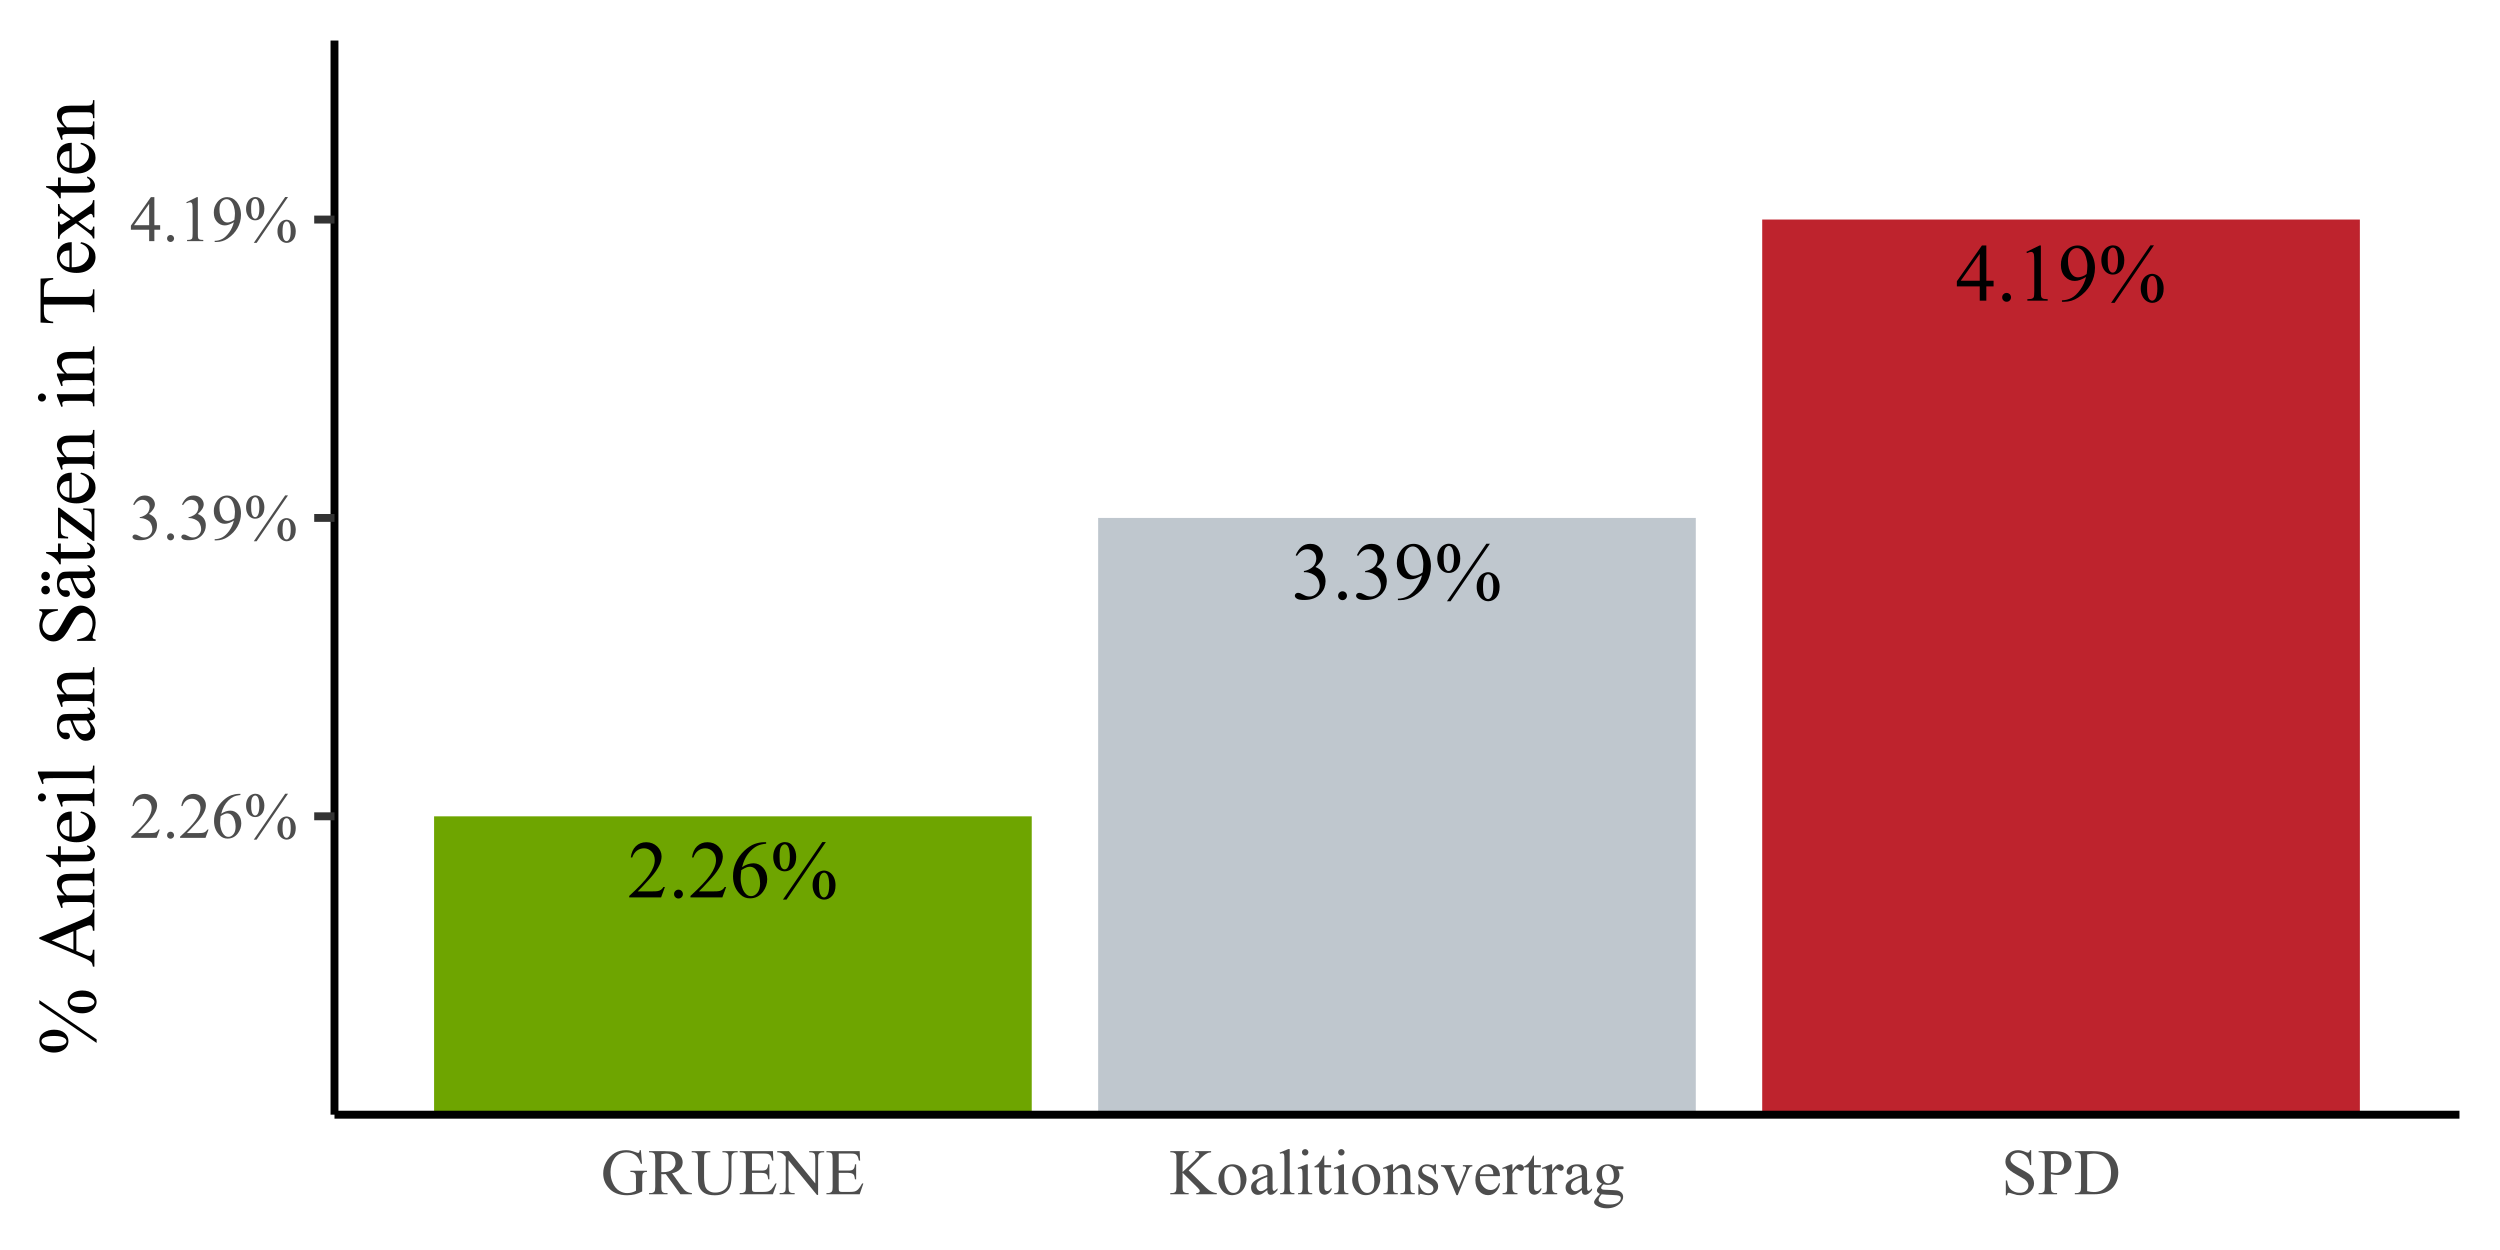 <?xml version="1.0" encoding="UTF-8"?>
<svg xmlns="http://www.w3.org/2000/svg" xmlns:xlink="http://www.w3.org/1999/xlink" width="338pt" height="169pt" viewBox="0 0 338 169" version="1.1">
<defs>
<g>
<symbol overflow="visible" id="glyph0-0">
<path style="stroke:none;" d="M 1.531 0 L 1.531 -6.898 L 7.051 -6.898 L 7.051 0 Z M 1.703 -0.172 L 6.879 -0.172 L 6.879 -6.727 L 1.703 -6.727 Z M 1.703 -0.172 "/>
</symbol>
<symbol overflow="visible" id="glyph0-1">
<path style="stroke:none;" d="M 5.062 -1.406 L 4.551 0 L 0.238 0 L 0.238 -0.199 C 1.504 -1.355 2.395 -2.297 2.914 -3.031 C 3.43 -3.762 3.691 -4.434 3.691 -5.047 C 3.691 -5.508 3.547 -5.891 3.266 -6.188 C 2.977 -6.484 2.637 -6.633 2.246 -6.637 C 1.883 -6.633 1.562 -6.527 1.277 -6.32 C 0.992 -6.105 0.781 -5.797 0.648 -5.395 L 0.449 -5.395 C 0.535 -6.059 0.766 -6.57 1.141 -6.926 C 1.512 -7.281 1.977 -7.457 2.535 -7.461 C 3.125 -7.457 3.617 -7.266 4.016 -6.887 C 4.41 -6.504 4.609 -6.059 4.613 -5.543 C 4.609 -5.168 4.523 -4.797 4.355 -4.43 C 4.086 -3.848 3.656 -3.23 3.062 -2.582 C 2.164 -1.602 1.605 -1.012 1.387 -0.812 L 3.293 -0.812 C 3.68 -0.809 3.949 -0.824 4.109 -0.855 C 4.262 -0.883 4.402 -0.941 4.531 -1.031 C 4.656 -1.117 4.77 -1.242 4.863 -1.406 Z M 5.062 -1.406 "/>
</symbol>
<symbol overflow="visible" id="glyph0-2">
<path style="stroke:none;" d="M 1.379 -1.047 C 1.543 -1.043 1.688 -0.984 1.805 -0.871 C 1.918 -0.75 1.973 -0.609 1.977 -0.449 C 1.973 -0.281 1.914 -0.141 1.801 -0.023 C 1.684 0.094 1.543 0.152 1.379 0.152 C 1.211 0.152 1.07 0.094 0.957 -0.023 C 0.836 -0.141 0.777 -0.281 0.781 -0.449 C 0.777 -0.613 0.836 -0.754 0.957 -0.871 C 1.07 -0.984 1.211 -1.043 1.379 -1.047 Z M 1.379 -1.047 "/>
</symbol>
<symbol overflow="visible" id="glyph0-3">
<path style="stroke:none;" d="M 4.949 -7.461 L 4.949 -7.262 C 4.473 -7.211 4.086 -7.117 3.785 -6.977 C 3.484 -6.832 3.188 -6.617 2.895 -6.328 C 2.602 -6.035 2.359 -5.711 2.168 -5.355 C 1.977 -4.996 1.816 -4.57 1.688 -4.082 C 2.203 -4.434 2.723 -4.609 3.246 -4.613 C 3.746 -4.609 4.176 -4.41 4.543 -4.008 C 4.906 -3.605 5.09 -3.086 5.094 -2.457 C 5.09 -1.844 4.906 -1.289 4.539 -0.785 C 4.09 -0.176 3.5 0.129 2.77 0.129 C 2.266 0.129 1.844 -0.035 1.5 -0.367 C 0.812 -1.008 0.469 -1.84 0.473 -2.867 C 0.469 -3.516 0.602 -4.137 0.867 -4.73 C 1.129 -5.316 1.504 -5.84 1.992 -6.301 C 2.477 -6.754 2.941 -7.062 3.391 -7.223 C 3.832 -7.379 4.246 -7.457 4.637 -7.461 Z M 1.594 -3.688 C 1.531 -3.199 1.5 -2.809 1.5 -2.512 C 1.5 -2.164 1.562 -1.789 1.691 -1.387 C 1.816 -0.98 2.004 -0.66 2.258 -0.426 C 2.438 -0.254 2.66 -0.168 2.926 -0.172 C 3.234 -0.168 3.516 -0.316 3.762 -0.613 C 4.008 -0.906 4.129 -1.328 4.133 -1.875 C 4.129 -2.488 4.008 -3.02 3.766 -3.469 C 3.52 -3.918 3.172 -4.141 2.727 -4.145 C 2.586 -4.141 2.441 -4.113 2.289 -4.059 C 2.129 -4 1.898 -3.875 1.594 -3.688 Z M 1.594 -3.688 "/>
</symbol>
<symbol overflow="visible" id="glyph0-4">
<path style="stroke:none;" d="M 7.504 -7.477 L 2.18 0.301 L 1.699 0.301 L 7.023 -7.477 Z M 1.961 -7.477 C 2.445 -7.477 2.82 -7.273 3.09 -6.871 C 3.355 -6.469 3.492 -6.008 3.492 -5.488 C 3.492 -4.859 3.34 -4.375 3.039 -4.035 C 2.734 -3.691 2.371 -3.52 1.953 -3.523 C 1.664 -3.52 1.402 -3.598 1.168 -3.758 C 0.926 -3.914 0.738 -4.148 0.598 -4.457 C 0.457 -4.766 0.387 -5.109 0.387 -5.488 C 0.387 -5.863 0.457 -6.211 0.602 -6.531 C 0.746 -6.848 0.945 -7.086 1.195 -7.242 C 1.445 -7.398 1.699 -7.477 1.961 -7.477 Z M 1.945 -7.176 C 1.762 -7.172 1.598 -7.062 1.457 -6.852 C 1.312 -6.633 1.242 -6.18 1.246 -5.492 C 1.242 -4.988 1.281 -4.609 1.363 -4.352 C 1.422 -4.152 1.516 -4 1.648 -3.891 C 1.719 -3.824 1.812 -3.789 1.93 -3.793 C 2.098 -3.789 2.246 -3.883 2.371 -4.074 C 2.547 -4.348 2.637 -4.812 2.641 -5.461 C 2.637 -6.141 2.551 -6.617 2.379 -6.898 C 2.262 -7.078 2.117 -7.172 1.945 -7.176 Z M 7.254 -3.629 C 7.508 -3.625 7.762 -3.547 8.016 -3.387 C 8.27 -3.223 8.465 -2.984 8.605 -2.68 C 8.742 -2.367 8.812 -2.027 8.812 -1.66 C 8.812 -1.02 8.66 -0.535 8.355 -0.203 C 8.051 0.133 7.688 0.297 7.273 0.301 C 7.008 0.297 6.754 0.219 6.508 0.059 C 6.262 -0.102 6.066 -0.332 5.926 -0.633 C 5.781 -0.93 5.711 -1.27 5.715 -1.66 C 5.711 -2.035 5.781 -2.383 5.926 -2.695 C 6.066 -3.008 6.262 -3.238 6.508 -3.395 C 6.754 -3.547 7.004 -3.625 7.254 -3.629 Z M 7.262 -3.344 C 7.086 -3.34 6.938 -3.242 6.812 -3.051 C 6.648 -2.797 6.566 -2.32 6.57 -1.621 C 6.566 -0.977 6.652 -0.527 6.82 -0.273 C 6.941 -0.09 7.086 0 7.262 0 C 7.422 0 7.57 -0.098 7.703 -0.297 C 7.871 -0.559 7.957 -1.008 7.961 -1.648 C 7.957 -2.32 7.871 -2.793 7.703 -3.066 C 7.582 -3.246 7.434 -3.34 7.262 -3.344 Z M 7.262 -3.344 "/>
</symbol>
<symbol overflow="visible" id="glyph0-5">
<path style="stroke:none;" d="M 0.562 -5.918 C 0.77 -6.41 1.031 -6.789 1.352 -7.059 C 1.668 -7.324 2.062 -7.457 2.539 -7.461 C 3.121 -7.457 3.57 -7.27 3.887 -6.891 C 4.121 -6.605 4.242 -6.301 4.242 -5.977 C 4.242 -5.445 3.906 -4.895 3.238 -4.328 C 3.688 -4.148 4.027 -3.895 4.258 -3.57 C 4.484 -3.242 4.598 -2.859 4.602 -2.422 C 4.598 -1.785 4.398 -1.238 4 -0.777 C 3.473 -0.172 2.711 0.129 1.719 0.129 C 1.223 0.129 0.891 0.07 0.715 -0.055 C 0.535 -0.172 0.445 -0.305 0.449 -0.449 C 0.445 -0.551 0.488 -0.641 0.574 -0.723 C 0.656 -0.797 0.758 -0.836 0.879 -0.84 C 0.965 -0.836 1.055 -0.824 1.152 -0.797 C 1.211 -0.777 1.348 -0.711 1.566 -0.598 C 1.777 -0.484 1.93 -0.418 2.016 -0.398 C 2.148 -0.359 2.289 -0.34 2.441 -0.34 C 2.805 -0.34 3.125 -0.48 3.398 -0.766 C 3.668 -1.047 3.801 -1.383 3.805 -1.773 C 3.801 -2.055 3.738 -2.332 3.617 -2.605 C 3.52 -2.805 3.418 -2.957 3.309 -3.062 C 3.152 -3.203 2.941 -3.332 2.672 -3.453 C 2.402 -3.566 2.125 -3.625 1.848 -3.629 L 1.676 -3.629 L 1.676 -3.789 C 1.957 -3.824 2.242 -3.926 2.531 -4.098 C 2.816 -4.262 3.023 -4.465 3.152 -4.707 C 3.281 -4.941 3.344 -5.203 3.348 -5.488 C 3.344 -5.855 3.23 -6.152 3 -6.383 C 2.766 -6.609 2.477 -6.727 2.133 -6.727 C 1.578 -6.727 1.113 -6.426 0.738 -5.832 Z M 0.562 -5.918 "/>
</symbol>
<symbol overflow="visible" id="glyph0-6">
<path style="stroke:none;" d="M 0.582 0.152 L 0.582 -0.047 C 1.043 -0.055 1.48 -0.164 1.887 -0.375 C 2.289 -0.586 2.676 -0.953 3.055 -1.477 C 3.426 -2 3.688 -2.574 3.84 -3.207 C 3.27 -2.84 2.762 -2.66 2.309 -2.664 C 1.793 -2.66 1.352 -2.859 0.984 -3.258 C 0.617 -3.656 0.434 -4.184 0.438 -4.84 C 0.434 -5.48 0.617 -6.051 0.988 -6.551 C 1.426 -7.156 2 -7.457 2.715 -7.461 C 3.312 -7.457 3.828 -7.211 4.258 -6.715 C 4.781 -6.098 5.043 -5.34 5.047 -4.441 C 5.043 -3.629 4.844 -2.871 4.445 -2.168 C 4.043 -1.465 3.488 -0.883 2.781 -0.422 C 2.199 -0.039 1.57 0.152 0.891 0.152 Z M 3.926 -3.605 C 3.988 -4.07 4.02 -4.445 4.02 -4.727 C 4.02 -5.074 3.957 -5.449 3.84 -5.855 C 3.719 -6.258 3.551 -6.57 3.336 -6.785 C 3.117 -7 2.871 -7.105 2.598 -7.109 C 2.273 -7.105 1.992 -6.961 1.754 -6.676 C 1.512 -6.387 1.395 -5.961 1.395 -5.395 C 1.395 -4.633 1.555 -4.039 1.875 -3.617 C 2.109 -3.305 2.395 -3.152 2.738 -3.152 C 2.898 -3.152 3.094 -3.191 3.324 -3.27 C 3.547 -3.348 3.75 -3.457 3.926 -3.605 Z M 3.926 -3.605 "/>
</symbol>
<symbol overflow="visible" id="glyph0-7">
<path style="stroke:none;" d="M 5.137 -2.695 L 5.137 -1.93 L 4.156 -1.93 L 4.156 0 L 3.266 0 L 3.266 -1.93 L 0.172 -1.93 L 0.172 -2.621 L 3.562 -7.461 L 4.156 -7.461 L 4.156 -2.695 Z M 3.266 -2.695 L 3.266 -6.324 L 0.699 -2.695 Z M 3.266 -2.695 "/>
</symbol>
<symbol overflow="visible" id="glyph0-8">
<path style="stroke:none;" d="M 1.293 -6.594 L 3.074 -7.461 L 3.25 -7.461 L 3.25 -1.289 C 3.246 -0.875 3.262 -0.617 3.301 -0.52 C 3.332 -0.418 3.402 -0.34 3.512 -0.289 C 3.617 -0.234 3.84 -0.207 4.172 -0.199 L 4.172 0 L 1.422 0 L 1.422 -0.199 C 1.766 -0.207 1.988 -0.234 2.09 -0.289 C 2.188 -0.336 2.258 -0.406 2.301 -0.496 C 2.336 -0.582 2.355 -0.848 2.359 -1.289 L 2.359 -5.234 C 2.355 -5.762 2.34 -6.105 2.309 -6.258 C 2.281 -6.371 2.234 -6.453 2.168 -6.512 C 2.102 -6.562 2.02 -6.59 1.93 -6.594 C 1.793 -6.59 1.609 -6.535 1.375 -6.426 Z M 1.293 -6.594 "/>
</symbol>
<symbol overflow="visible" id="glyph1-0">
<path style="stroke:none;" d="M 1.219 0 L 1.219 -5.5 L 5.621 -5.5 L 5.621 0 Z M 1.359 -0.137 L 5.484 -0.137 L 5.484 -5.363 L 1.359 -5.363 Z M 1.359 -0.137 "/>
</symbol>
<symbol overflow="visible" id="glyph1-1">
<path style="stroke:none;" d="M 4.035 -1.121 L 3.625 0 L 0.188 0 L 0.188 -0.16 C 1.199 -1.078 1.91 -1.832 2.324 -2.418 C 2.734 -3 2.941 -3.535 2.945 -4.023 C 2.941 -4.391 2.828 -4.695 2.605 -4.934 C 2.375 -5.168 2.105 -5.285 1.793 -5.289 C 1.504 -5.285 1.246 -5.199 1.02 -5.035 C 0.793 -4.863 0.625 -4.621 0.516 -4.301 L 0.355 -4.301 C 0.426 -4.832 0.609 -5.238 0.906 -5.52 C 1.199 -5.801 1.57 -5.941 2.02 -5.945 C 2.488 -5.941 2.883 -5.789 3.203 -5.488 C 3.52 -5.184 3.68 -4.828 3.68 -4.418 C 3.68 -4.121 3.609 -3.824 3.473 -3.531 C 3.258 -3.066 2.914 -2.574 2.441 -2.059 C 1.727 -1.277 1.281 -0.809 1.105 -0.648 L 2.625 -0.648 C 2.934 -0.645 3.148 -0.656 3.277 -0.684 C 3.398 -0.703 3.512 -0.75 3.613 -0.824 C 3.711 -0.891 3.797 -0.988 3.875 -1.121 Z M 4.035 -1.121 "/>
</symbol>
<symbol overflow="visible" id="glyph1-2">
<path style="stroke:none;" d="M 1.102 -0.832 C 1.234 -0.832 1.344 -0.785 1.438 -0.691 C 1.527 -0.598 1.574 -0.484 1.578 -0.355 C 1.574 -0.223 1.527 -0.109 1.438 -0.02 C 1.34 0.074 1.23 0.117 1.102 0.121 C 0.969 0.117 0.855 0.074 0.762 -0.02 C 0.668 -0.109 0.621 -0.223 0.625 -0.355 C 0.621 -0.488 0.668 -0.602 0.762 -0.695 C 0.855 -0.785 0.969 -0.832 1.102 -0.832 Z M 1.102 -0.832 "/>
</symbol>
<symbol overflow="visible" id="glyph1-3">
<path style="stroke:none;" d="M 3.945 -5.945 L 3.945 -5.789 C 3.562 -5.75 3.254 -5.672 3.02 -5.559 C 2.777 -5.445 2.543 -5.273 2.309 -5.043 C 2.074 -4.809 1.879 -4.551 1.73 -4.266 C 1.574 -3.98 1.445 -3.641 1.344 -3.254 C 1.754 -3.535 2.168 -3.68 2.586 -3.68 C 2.98 -3.68 3.328 -3.516 3.621 -3.195 C 3.914 -2.871 4.059 -2.461 4.062 -1.961 C 4.059 -1.473 3.91 -1.027 3.617 -0.629 C 3.258 -0.141 2.789 0.098 2.207 0.102 C 1.809 0.098 1.473 -0.031 1.195 -0.293 C 0.648 -0.805 0.375 -1.469 0.379 -2.285 C 0.375 -2.805 0.48 -3.297 0.691 -3.77 C 0.898 -4.238 1.195 -4.656 1.586 -5.023 C 1.973 -5.383 2.344 -5.629 2.703 -5.758 C 3.055 -5.879 3.387 -5.941 3.695 -5.945 Z M 1.273 -2.938 C 1.219 -2.547 1.195 -2.238 1.195 -2.004 C 1.195 -1.727 1.246 -1.426 1.348 -1.105 C 1.449 -0.781 1.598 -0.527 1.801 -0.34 C 1.941 -0.203 2.121 -0.133 2.332 -0.137 C 2.582 -0.133 2.805 -0.25 3 -0.488 C 3.195 -0.723 3.293 -1.059 3.297 -1.496 C 3.293 -1.98 3.195 -2.406 3.004 -2.766 C 2.805 -3.125 2.527 -3.305 2.176 -3.305 C 2.062 -3.305 1.945 -3.281 1.824 -3.234 C 1.695 -3.188 1.512 -3.086 1.273 -2.938 Z M 1.273 -2.938 "/>
</symbol>
<symbol overflow="visible" id="glyph1-4">
<path style="stroke:none;" d="M 5.98 -5.961 L 1.734 0.242 L 1.352 0.242 L 5.598 -5.961 Z M 1.562 -5.961 C 1.949 -5.957 2.25 -5.797 2.465 -5.477 C 2.676 -5.152 2.781 -4.785 2.785 -4.375 C 2.781 -3.871 2.66 -3.484 2.422 -3.215 C 2.18 -2.941 1.891 -2.805 1.555 -2.809 C 1.324 -2.805 1.117 -2.867 0.93 -2.996 C 0.738 -3.117 0.586 -3.305 0.477 -3.551 C 0.359 -3.797 0.305 -4.07 0.309 -4.375 C 0.305 -4.672 0.363 -4.949 0.48 -5.203 C 0.594 -5.457 0.75 -5.645 0.949 -5.773 C 1.148 -5.895 1.352 -5.957 1.562 -5.961 Z M 1.551 -5.719 C 1.402 -5.719 1.273 -5.633 1.16 -5.461 C 1.047 -5.289 0.988 -4.926 0.992 -4.379 C 0.988 -3.977 1.02 -3.676 1.086 -3.469 C 1.133 -3.309 1.211 -3.184 1.316 -3.102 C 1.375 -3.047 1.449 -3.023 1.539 -3.023 C 1.676 -3.023 1.793 -3.098 1.891 -3.25 C 2.031 -3.465 2.102 -3.832 2.105 -4.352 C 2.102 -4.895 2.031 -5.277 1.895 -5.5 C 1.801 -5.645 1.688 -5.719 1.551 -5.719 Z M 5.785 -2.891 C 5.984 -2.887 6.188 -2.824 6.391 -2.695 C 6.59 -2.566 6.746 -2.379 6.859 -2.133 C 6.969 -1.887 7.023 -1.617 7.027 -1.324 C 7.023 -0.816 6.902 -0.426 6.66 -0.16 C 6.414 0.109 6.125 0.238 5.797 0.242 C 5.586 0.238 5.383 0.176 5.188 0.047 C 4.988 -0.078 4.836 -0.262 4.723 -0.504 C 4.609 -0.742 4.551 -1.016 4.555 -1.324 C 4.551 -1.621 4.609 -1.895 4.723 -2.148 C 4.836 -2.395 4.988 -2.582 5.188 -2.707 C 5.383 -2.828 5.582 -2.887 5.785 -2.891 Z M 5.789 -2.664 C 5.648 -2.66 5.527 -2.582 5.43 -2.434 C 5.301 -2.23 5.238 -1.852 5.238 -1.293 C 5.238 -0.777 5.305 -0.418 5.438 -0.219 C 5.531 -0.07 5.648 0 5.789 0 C 5.918 0 6.035 -0.078 6.141 -0.238 C 6.277 -0.445 6.344 -0.805 6.348 -1.316 C 6.344 -1.852 6.277 -2.227 6.141 -2.445 C 6.047 -2.586 5.93 -2.66 5.789 -2.664 Z M 5.789 -2.664 "/>
</symbol>
<symbol overflow="visible" id="glyph1-5">
<path style="stroke:none;" d="M 0.445 -4.719 C 0.609 -5.105 0.816 -5.41 1.074 -5.625 C 1.324 -5.836 1.641 -5.941 2.023 -5.945 C 2.484 -5.941 2.844 -5.789 3.098 -5.492 C 3.285 -5.262 3.379 -5.02 3.383 -4.766 C 3.379 -4.336 3.113 -3.898 2.582 -3.449 C 2.938 -3.305 3.207 -3.105 3.395 -2.848 C 3.574 -2.586 3.668 -2.277 3.668 -1.93 C 3.668 -1.422 3.508 -0.984 3.188 -0.617 C 2.77 -0.137 2.164 0.098 1.371 0.102 C 0.977 0.098 0.707 0.055 0.566 -0.043 C 0.422 -0.137 0.352 -0.242 0.355 -0.355 C 0.352 -0.438 0.387 -0.512 0.457 -0.574 C 0.523 -0.637 0.602 -0.668 0.699 -0.672 C 0.77 -0.668 0.844 -0.656 0.918 -0.637 C 0.965 -0.617 1.074 -0.562 1.25 -0.477 C 1.418 -0.383 1.539 -0.332 1.605 -0.316 C 1.711 -0.285 1.824 -0.27 1.945 -0.27 C 2.234 -0.27 2.488 -0.383 2.707 -0.609 C 2.926 -0.836 3.035 -1.102 3.035 -1.414 C 3.035 -1.637 2.984 -1.859 2.883 -2.074 C 2.809 -2.234 2.727 -2.355 2.637 -2.441 C 2.512 -2.555 2.34 -2.656 2.129 -2.75 C 1.91 -2.84 1.691 -2.887 1.473 -2.891 L 1.336 -2.891 L 1.336 -3.02 C 1.562 -3.043 1.789 -3.125 2.016 -3.266 C 2.242 -3.398 2.406 -3.562 2.512 -3.75 C 2.613 -3.938 2.664 -4.145 2.668 -4.375 C 2.664 -4.668 2.574 -4.906 2.391 -5.09 C 2.203 -5.27 1.973 -5.359 1.703 -5.363 C 1.254 -5.359 0.883 -5.121 0.59 -4.648 Z M 0.445 -4.719 "/>
</symbol>
<symbol overflow="visible" id="glyph1-6">
<path style="stroke:none;" d="M 0.465 0.121 L 0.465 -0.039 C 0.832 -0.043 1.18 -0.129 1.504 -0.297 C 1.82 -0.465 2.129 -0.758 2.434 -1.176 C 2.73 -1.594 2.941 -2.055 3.059 -2.555 C 2.605 -2.266 2.199 -2.121 1.84 -2.121 C 1.43 -2.121 1.078 -2.277 0.785 -2.598 C 0.492 -2.91 0.344 -3.332 0.348 -3.859 C 0.344 -4.367 0.492 -4.82 0.785 -5.219 C 1.137 -5.699 1.594 -5.941 2.164 -5.945 C 2.641 -5.941 3.051 -5.746 3.395 -5.355 C 3.809 -4.863 4.02 -4.258 4.023 -3.539 C 4.02 -2.891 3.859 -2.285 3.543 -1.73 C 3.223 -1.168 2.781 -0.703 2.219 -0.336 C 1.754 -0.031 1.25 0.117 0.711 0.121 Z M 3.129 -2.875 C 3.18 -3.246 3.203 -3.543 3.207 -3.77 C 3.203 -4.043 3.156 -4.344 3.062 -4.668 C 2.965 -4.988 2.832 -5.234 2.66 -5.41 C 2.488 -5.578 2.289 -5.664 2.07 -5.668 C 1.812 -5.664 1.59 -5.551 1.398 -5.324 C 1.207 -5.094 1.113 -4.754 1.113 -4.301 C 1.113 -3.695 1.238 -3.223 1.496 -2.883 C 1.676 -2.637 1.906 -2.512 2.184 -2.516 C 2.312 -2.512 2.469 -2.543 2.648 -2.609 C 2.828 -2.668 2.988 -2.758 3.129 -2.875 Z M 3.129 -2.875 "/>
</symbol>
<symbol overflow="visible" id="glyph1-7">
<path style="stroke:none;" d="M 4.094 -2.148 L 4.094 -1.539 L 3.312 -1.539 L 3.312 0 L 2.605 0 L 2.605 -1.539 L 0.137 -1.539 L 0.137 -2.09 L 2.84 -5.945 L 3.312 -5.945 L 3.312 -2.148 Z M 2.605 -2.148 L 2.605 -5.039 L 0.559 -2.148 Z M 2.605 -2.148 "/>
</symbol>
<symbol overflow="visible" id="glyph1-8">
<path style="stroke:none;" d="M 1.031 -5.254 L 2.449 -5.945 L 2.59 -5.945 L 2.59 -1.027 C 2.59 -0.699 2.602 -0.496 2.629 -0.418 C 2.656 -0.332 2.715 -0.27 2.801 -0.23 C 2.887 -0.184 3.059 -0.16 3.324 -0.16 L 3.324 0 L 1.133 0 L 1.133 -0.16 C 1.406 -0.16 1.586 -0.184 1.668 -0.23 C 1.746 -0.27 1.801 -0.328 1.836 -0.398 C 1.863 -0.469 1.879 -0.676 1.883 -1.027 L 1.883 -4.172 C 1.879 -4.594 1.867 -4.863 1.84 -4.988 C 1.816 -5.074 1.777 -5.141 1.727 -5.188 C 1.672 -5.227 1.609 -5.25 1.539 -5.254 C 1.43 -5.25 1.281 -5.207 1.094 -5.121 Z M 1.031 -5.254 "/>
</symbol>
<symbol overflow="visible" id="glyph1-9">
<path style="stroke:none;" d="M 5.402 -5.961 L 5.551 -4.121 L 5.402 -4.121 C 5.246 -4.574 5.047 -4.922 4.812 -5.156 C 4.461 -5.492 4.016 -5.66 3.477 -5.66 C 2.73 -5.66 2.168 -5.363 1.785 -4.777 C 1.457 -4.277 1.293 -3.688 1.297 -3.008 C 1.293 -2.449 1.402 -1.945 1.617 -1.488 C 1.832 -1.027 2.113 -0.691 2.465 -0.48 C 2.812 -0.266 3.168 -0.156 3.535 -0.16 C 3.746 -0.156 3.957 -0.184 4.16 -0.238 C 4.359 -0.289 4.551 -0.371 4.738 -0.48 L 4.738 -2.164 C 4.734 -2.453 4.711 -2.645 4.672 -2.738 C 4.625 -2.824 4.559 -2.895 4.465 -2.945 C 4.371 -2.988 4.207 -3.012 3.977 -3.016 L 3.977 -3.18 L 6.23 -3.18 L 6.23 -3.016 L 6.125 -3.016 C 5.898 -3.012 5.746 -2.938 5.664 -2.793 C 5.605 -2.684 5.578 -2.473 5.578 -2.164 L 5.578 -0.383 C 5.246 -0.203 4.918 -0.078 4.602 0.008 C 4.277 0.086 3.922 0.129 3.531 0.133 C 2.402 0.129 1.547 -0.23 0.969 -0.949 C 0.523 -1.488 0.305 -2.113 0.309 -2.824 C 0.305 -3.336 0.43 -3.824 0.68 -4.297 C 0.969 -4.852 1.367 -5.281 1.883 -5.586 C 2.305 -5.832 2.809 -5.957 3.395 -5.961 C 3.602 -5.957 3.797 -5.941 3.973 -5.906 C 4.145 -5.871 4.391 -5.793 4.711 -5.68 C 4.867 -5.617 4.973 -5.59 5.031 -5.59 C 5.082 -5.59 5.129 -5.613 5.172 -5.664 C 5.207 -5.715 5.23 -5.812 5.242 -5.961 Z M 5.402 -5.961 "/>
</symbol>
<symbol overflow="visible" id="glyph1-10">
<path style="stroke:none;" d="M 5.945 0 L 4.391 0 L 2.418 -2.723 C 2.27 -2.715 2.152 -2.711 2.062 -2.715 C 2.023 -2.711 1.98 -2.711 1.941 -2.715 C 1.895 -2.715 1.852 -2.719 1.809 -2.723 L 1.809 -1.031 C 1.805 -0.664 1.844 -0.434 1.93 -0.348 C 2.035 -0.219 2.199 -0.156 2.418 -0.16 L 2.648 -0.16 L 2.648 0 L 0.148 0 L 0.148 -0.16 L 0.371 -0.16 C 0.613 -0.156 0.789 -0.238 0.898 -0.398 C 0.953 -0.484 0.984 -0.695 0.988 -1.031 L 0.988 -4.797 C 0.984 -5.16 0.945 -5.387 0.867 -5.477 C 0.754 -5.602 0.586 -5.664 0.371 -5.668 L 0.148 -5.668 L 0.148 -5.828 L 2.273 -5.828 C 2.891 -5.824 3.344 -5.777 3.641 -5.691 C 3.93 -5.598 4.18 -5.434 4.387 -5.191 C 4.59 -4.949 4.691 -4.66 4.695 -4.328 C 4.691 -3.965 4.574 -3.652 4.344 -3.395 C 4.109 -3.129 3.75 -2.945 3.262 -2.836 L 4.465 -1.164 C 4.738 -0.777 4.973 -0.523 5.172 -0.398 C 5.367 -0.273 5.625 -0.191 5.945 -0.16 Z M 1.809 -2.996 C 1.859 -2.992 1.906 -2.992 1.949 -2.992 C 1.988 -2.988 2.023 -2.988 2.051 -2.992 C 2.605 -2.988 3.023 -3.109 3.305 -3.352 C 3.586 -3.59 3.727 -3.895 3.73 -4.27 C 3.727 -4.633 3.613 -4.93 3.387 -5.156 C 3.16 -5.383 2.859 -5.496 2.484 -5.5 C 2.316 -5.496 2.09 -5.469 1.809 -5.418 Z M 1.809 -2.996 "/>
</symbol>
<symbol overflow="visible" id="glyph1-11">
<path style="stroke:none;" d="M 4.199 -5.668 L 4.199 -5.828 L 6.262 -5.828 L 6.262 -5.668 L 6.043 -5.668 C 5.809 -5.664 5.633 -5.57 5.512 -5.379 C 5.449 -5.289 5.418 -5.082 5.422 -4.762 L 5.422 -2.398 C 5.418 -1.809 5.359 -1.355 5.246 -1.035 C 5.129 -0.711 4.902 -0.434 4.562 -0.207 C 4.223 0.023 3.762 0.133 3.18 0.137 C 2.543 0.133 2.059 0.027 1.73 -0.191 C 1.398 -0.41 1.168 -0.707 1.031 -1.082 C 0.938 -1.336 0.891 -1.816 0.895 -2.52 L 0.895 -4.797 C 0.891 -5.152 0.84 -5.387 0.746 -5.5 C 0.645 -5.609 0.484 -5.664 0.266 -5.668 L 0.047 -5.668 L 0.047 -5.828 L 2.566 -5.828 L 2.566 -5.668 L 2.344 -5.668 C 2.102 -5.664 1.93 -5.59 1.828 -5.441 C 1.754 -5.336 1.715 -5.121 1.719 -4.797 L 1.719 -2.258 C 1.715 -2.027 1.738 -1.77 1.781 -1.477 C 1.82 -1.184 1.895 -0.953 2.008 -0.793 C 2.113 -0.629 2.27 -0.496 2.477 -0.391 C 2.68 -0.281 2.93 -0.227 3.23 -0.23 C 3.609 -0.227 3.953 -0.312 4.254 -0.48 C 4.551 -0.645 4.754 -0.855 4.867 -1.117 C 4.977 -1.375 5.031 -1.816 5.035 -2.438 L 5.035 -4.797 C 5.031 -5.156 4.992 -5.383 4.914 -5.477 C 4.801 -5.602 4.637 -5.664 4.418 -5.668 Z M 4.199 -5.668 "/>
</symbol>
<symbol overflow="visible" id="glyph1-12">
<path style="stroke:none;" d="M 1.84 -5.508 L 1.84 -3.207 L 3.121 -3.207 C 3.449 -3.203 3.672 -3.254 3.785 -3.355 C 3.934 -3.484 4.016 -3.715 4.035 -4.051 L 4.195 -4.051 L 4.195 -2.023 L 4.035 -2.023 C 3.992 -2.305 3.953 -2.488 3.914 -2.57 C 3.859 -2.668 3.773 -2.746 3.66 -2.805 C 3.539 -2.859 3.359 -2.887 3.121 -2.891 L 1.84 -2.891 L 1.84 -0.973 C 1.84 -0.715 1.848 -0.555 1.871 -0.5 C 1.891 -0.441 1.934 -0.398 1.992 -0.367 C 2.047 -0.332 2.156 -0.316 2.32 -0.316 L 3.309 -0.316 C 3.637 -0.316 3.875 -0.34 4.027 -0.387 C 4.172 -0.434 4.316 -0.523 4.457 -0.656 C 4.633 -0.836 4.812 -1.102 5 -1.461 L 5.172 -1.461 L 4.672 0 L 0.18 0 L 0.18 -0.16 L 0.387 -0.16 C 0.523 -0.156 0.652 -0.191 0.777 -0.258 C 0.867 -0.305 0.93 -0.371 0.965 -0.465 C 0.996 -0.551 1.012 -0.738 1.016 -1.027 L 1.016 -4.812 C 1.012 -5.18 0.977 -5.41 0.902 -5.496 C 0.797 -5.609 0.625 -5.664 0.387 -5.668 L 0.18 -5.668 L 0.18 -5.828 L 4.672 -5.828 L 4.734 -4.551 L 4.566 -4.551 C 4.504 -4.855 4.438 -5.066 4.367 -5.184 C 4.289 -5.297 4.184 -5.383 4.043 -5.445 C 3.926 -5.484 3.723 -5.508 3.438 -5.508 Z M 1.84 -5.508 "/>
</symbol>
<symbol overflow="visible" id="glyph1-13">
<path style="stroke:none;" d="M -0.117 -5.828 L 1.465 -5.828 L 5.027 -1.457 L 5.027 -4.816 C 5.027 -5.176 4.984 -5.398 4.906 -5.488 C 4.797 -5.605 4.633 -5.664 4.406 -5.668 L 4.203 -5.668 L 4.203 -5.828 L 6.23 -5.828 L 6.23 -5.668 L 6.023 -5.668 C 5.777 -5.664 5.602 -5.59 5.5 -5.445 C 5.434 -5.348 5.402 -5.141 5.406 -4.816 L 5.406 0.094 L 5.25 0.094 L 1.41 -4.598 L 1.41 -1.008 C 1.406 -0.648 1.445 -0.426 1.527 -0.34 C 1.633 -0.219 1.801 -0.156 2.027 -0.16 L 2.234 -0.16 L 2.234 0 L 0.207 0 L 0.207 -0.16 L 0.41 -0.16 C 0.656 -0.156 0.832 -0.23 0.938 -0.383 C 1 -0.469 1.031 -0.68 1.031 -1.008 L 1.031 -5.062 C 0.859 -5.258 0.73 -5.387 0.645 -5.453 C 0.559 -5.512 0.43 -5.57 0.262 -5.629 C 0.176 -5.652 0.051 -5.664 -0.117 -5.668 Z M -0.117 -5.828 "/>
</symbol>
<symbol overflow="visible" id="glyph1-14">
<path style="stroke:none;" d="M 2.629 -3.23 L 4.777 -1.094 C 5.125 -0.738 5.426 -0.5 5.68 -0.375 C 5.926 -0.246 6.176 -0.172 6.43 -0.16 L 6.43 0 L 3.656 0 L 3.656 -0.16 C 3.82 -0.156 3.938 -0.184 4.016 -0.242 C 4.086 -0.297 4.125 -0.359 4.125 -0.43 C 4.125 -0.492 4.109 -0.555 4.082 -0.613 C 4.055 -0.664 3.965 -0.766 3.816 -0.918 L 1.805 -2.91 L 1.805 -1.031 C 1.805 -0.734 1.82 -0.539 1.859 -0.445 C 1.883 -0.375 1.945 -0.312 2.039 -0.262 C 2.164 -0.191 2.293 -0.156 2.434 -0.16 L 2.629 -0.16 L 2.629 0 L 0.145 0 L 0.145 -0.16 L 0.352 -0.16 C 0.594 -0.156 0.766 -0.227 0.875 -0.371 C 0.941 -0.457 0.977 -0.68 0.98 -1.031 L 0.98 -4.797 C 0.977 -5.09 0.961 -5.285 0.926 -5.383 C 0.895 -5.449 0.832 -5.512 0.746 -5.566 C 0.617 -5.633 0.488 -5.664 0.352 -5.668 L 0.145 -5.668 L 0.145 -5.828 L 2.629 -5.828 L 2.629 -5.668 L 2.434 -5.668 C 2.293 -5.664 2.164 -5.633 2.039 -5.57 C 1.949 -5.52 1.887 -5.449 1.855 -5.363 C 1.82 -5.27 1.805 -5.082 1.805 -4.797 L 1.805 -3.012 C 1.859 -3.066 2.055 -3.246 2.395 -3.559 C 3.242 -4.332 3.758 -4.852 3.938 -5.117 C 4.012 -5.227 4.047 -5.328 4.051 -5.418 C 4.047 -5.48 4.02 -5.539 3.961 -5.59 C 3.898 -5.641 3.797 -5.664 3.656 -5.668 L 3.523 -5.668 L 3.523 -5.828 L 5.664 -5.828 L 5.664 -5.668 C 5.535 -5.66 5.418 -5.645 5.316 -5.617 C 5.211 -5.582 5.086 -5.52 4.941 -5.434 C 4.789 -5.34 4.605 -5.195 4.391 -4.996 C 4.324 -4.938 4.035 -4.645 3.52 -4.117 Z M 2.629 -3.23 "/>
</symbol>
<symbol overflow="visible" id="glyph1-15">
<path style="stroke:none;" d="M 2.199 -4.051 C 2.793 -4.047 3.273 -3.824 3.637 -3.375 C 3.938 -2.984 4.09 -2.539 4.094 -2.039 C 4.09 -1.688 4.004 -1.328 3.84 -0.969 C 3.668 -0.605 3.438 -0.336 3.145 -0.152 C 2.844 0.027 2.512 0.117 2.152 0.121 C 1.555 0.117 1.086 -0.117 0.738 -0.59 C 0.441 -0.984 0.293 -1.43 0.297 -1.93 C 0.293 -2.285 0.383 -2.645 0.562 -3.004 C 0.742 -3.359 0.977 -3.621 1.27 -3.793 C 1.562 -3.961 1.871 -4.047 2.199 -4.051 Z M 2.066 -3.773 C 1.914 -3.773 1.762 -3.727 1.609 -3.637 C 1.453 -3.547 1.328 -3.391 1.234 -3.164 C 1.137 -2.938 1.09 -2.645 1.094 -2.289 C 1.09 -1.715 1.203 -1.219 1.434 -0.805 C 1.66 -0.387 1.961 -0.18 2.336 -0.184 C 2.613 -0.18 2.844 -0.297 3.023 -0.527 C 3.203 -0.754 3.293 -1.148 3.297 -1.711 C 3.293 -2.406 3.141 -2.953 2.844 -3.359 C 2.637 -3.633 2.379 -3.773 2.066 -3.773 Z M 2.066 -3.773 "/>
</symbol>
<symbol overflow="visible" id="glyph1-16">
<path style="stroke:none;" d="M 2.504 -0.566 C 2.098 -0.25 1.848 -0.07 1.746 -0.027 C 1.59 0.047 1.422 0.082 1.25 0.082 C 0.977 0.082 0.754 -0.008 0.578 -0.195 C 0.398 -0.379 0.309 -0.625 0.312 -0.934 C 0.309 -1.121 0.352 -1.289 0.441 -1.43 C 0.555 -1.625 0.762 -1.809 1.055 -1.98 C 1.344 -2.152 1.824 -2.359 2.504 -2.609 L 2.504 -2.762 C 2.5 -3.152 2.438 -3.422 2.316 -3.57 C 2.191 -3.711 2.012 -3.785 1.773 -3.789 C 1.59 -3.785 1.445 -3.738 1.344 -3.645 C 1.23 -3.543 1.176 -3.43 1.18 -3.309 L 1.191 -3.059 C 1.188 -2.926 1.156 -2.824 1.09 -2.754 C 1.02 -2.684 0.93 -2.648 0.824 -2.648 C 0.715 -2.648 0.629 -2.684 0.562 -2.758 C 0.496 -2.832 0.461 -2.934 0.465 -3.062 C 0.461 -3.309 0.586 -3.535 0.84 -3.742 C 1.09 -3.945 1.445 -4.047 1.902 -4.051 C 2.25 -4.047 2.535 -3.988 2.762 -3.875 C 2.926 -3.781 3.051 -3.645 3.137 -3.461 C 3.184 -3.332 3.211 -3.078 3.215 -2.703 L 3.215 -1.367 C 3.211 -0.988 3.219 -0.758 3.234 -0.676 C 3.25 -0.59 3.273 -0.535 3.305 -0.508 C 3.336 -0.477 3.375 -0.461 3.422 -0.465 C 3.465 -0.461 3.504 -0.473 3.539 -0.496 C 3.602 -0.531 3.719 -0.637 3.891 -0.809 L 3.891 -0.566 C 3.566 -0.137 3.258 0.074 2.969 0.078 C 2.824 0.074 2.711 0.031 2.633 -0.066 C 2.547 -0.16 2.504 -0.328 2.504 -0.566 Z M 2.504 -0.848 L 2.504 -2.348 C 2.066 -2.172 1.789 -2.051 1.668 -1.98 C 1.438 -1.855 1.273 -1.723 1.18 -1.586 C 1.078 -1.445 1.031 -1.293 1.035 -1.133 C 1.031 -0.922 1.094 -0.754 1.219 -0.621 C 1.344 -0.484 1.484 -0.414 1.645 -0.418 C 1.859 -0.414 2.145 -0.559 2.504 -0.848 Z M 2.504 -0.848 "/>
</symbol>
<symbol overflow="visible" id="glyph1-17">
<path style="stroke:none;" d="M 1.629 -6.109 L 1.629 -0.891 C 1.629 -0.641 1.645 -0.477 1.68 -0.398 C 1.715 -0.32 1.77 -0.258 1.848 -0.219 C 1.918 -0.172 2.059 -0.152 2.266 -0.156 L 2.266 0 L 0.336 0 L 0.336 -0.156 C 0.512 -0.152 0.637 -0.172 0.703 -0.211 C 0.77 -0.246 0.82 -0.305 0.859 -0.395 C 0.895 -0.477 0.914 -0.645 0.914 -0.891 L 0.914 -4.465 C 0.914 -4.906 0.902 -5.176 0.883 -5.281 C 0.863 -5.383 0.832 -5.453 0.789 -5.492 C 0.742 -5.523 0.684 -5.543 0.617 -5.547 C 0.539 -5.543 0.445 -5.52 0.336 -5.477 L 0.262 -5.629 L 1.434 -6.109 Z M 1.629 -6.109 "/>
</symbol>
<symbol overflow="visible" id="glyph1-18">
<path style="stroke:none;" d="M 1.277 -6.109 C 1.395 -6.105 1.496 -6.062 1.582 -5.98 C 1.668 -5.895 1.711 -5.793 1.711 -5.676 C 1.711 -5.555 1.668 -5.453 1.582 -5.367 C 1.496 -5.281 1.395 -5.238 1.277 -5.238 C 1.152 -5.238 1.047 -5.281 0.965 -5.367 C 0.879 -5.453 0.836 -5.555 0.84 -5.676 C 0.836 -5.793 0.879 -5.895 0.965 -5.98 C 1.047 -6.062 1.152 -6.105 1.277 -6.109 Z M 1.633 -4.051 L 1.633 -0.891 C 1.629 -0.641 1.648 -0.473 1.688 -0.395 C 1.723 -0.309 1.773 -0.25 1.844 -0.215 C 1.91 -0.172 2.039 -0.152 2.23 -0.156 L 2.23 0 L 0.316 0 L 0.316 -0.156 C 0.508 -0.152 0.637 -0.172 0.703 -0.211 C 0.77 -0.246 0.82 -0.305 0.859 -0.395 C 0.895 -0.477 0.914 -0.645 0.918 -0.891 L 0.918 -2.406 C 0.914 -2.832 0.902 -3.109 0.883 -3.234 C 0.859 -3.328 0.828 -3.391 0.785 -3.426 C 0.742 -3.461 0.684 -3.48 0.609 -3.48 C 0.527 -3.48 0.43 -3.457 0.316 -3.418 L 0.258 -3.57 L 1.445 -4.051 Z M 1.633 -4.051 "/>
</symbol>
<symbol overflow="visible" id="glyph1-19">
<path style="stroke:none;" d="M 1.418 -5.23 L 1.418 -3.938 L 2.336 -3.938 L 2.336 -3.637 L 1.418 -3.637 L 1.418 -1.082 C 1.418 -0.824 1.453 -0.652 1.527 -0.566 C 1.598 -0.477 1.691 -0.434 1.809 -0.434 C 1.898 -0.434 1.988 -0.461 2.082 -0.52 C 2.168 -0.578 2.238 -0.664 2.289 -0.781 L 2.457 -0.781 C 2.355 -0.496 2.215 -0.285 2.031 -0.148 C 1.848 -0.008 1.66 0.059 1.465 0.062 C 1.332 0.059 1.203 0.023 1.078 -0.047 C 0.953 -0.117 0.859 -0.219 0.801 -0.359 C 0.738 -0.492 0.707 -0.703 0.711 -0.988 L 0.711 -3.637 L 0.086 -3.637 L 0.086 -3.777 C 0.238 -3.836 0.398 -3.941 0.566 -4.098 C 0.73 -4.246 0.879 -4.426 1.008 -4.633 C 1.074 -4.738 1.164 -4.938 1.285 -5.23 Z M 1.418 -5.23 "/>
</symbol>
<symbol overflow="visible" id="glyph1-20">
<path style="stroke:none;" d="M 1.422 -3.219 C 1.879 -3.77 2.32 -4.047 2.742 -4.051 C 2.953 -4.047 3.137 -3.996 3.293 -3.891 C 3.449 -3.781 3.57 -3.602 3.664 -3.359 C 3.727 -3.184 3.762 -2.922 3.762 -2.57 L 3.762 -0.891 C 3.762 -0.641 3.781 -0.469 3.82 -0.383 C 3.852 -0.305 3.902 -0.25 3.973 -0.215 C 4.043 -0.172 4.172 -0.152 4.359 -0.156 L 4.359 0 L 2.414 0 L 2.414 -0.156 L 2.496 -0.156 C 2.68 -0.152 2.809 -0.18 2.883 -0.238 C 2.953 -0.289 3.004 -0.371 3.035 -0.484 C 3.043 -0.527 3.047 -0.664 3.051 -0.891 L 3.051 -2.5 C 3.047 -2.855 3 -3.117 2.91 -3.281 C 2.816 -3.441 2.66 -3.52 2.441 -3.523 C 2.098 -3.52 1.758 -3.336 1.422 -2.965 L 1.422 -0.891 C 1.418 -0.621 1.434 -0.453 1.469 -0.395 C 1.508 -0.309 1.562 -0.25 1.637 -0.211 C 1.703 -0.172 1.848 -0.152 2.062 -0.156 L 2.062 0 L 0.117 0 L 0.117 -0.156 L 0.203 -0.156 C 0.402 -0.152 0.539 -0.203 0.609 -0.309 C 0.68 -0.406 0.715 -0.602 0.715 -0.891 L 0.715 -2.352 C 0.715 -2.82 0.703 -3.109 0.68 -3.211 C 0.656 -3.312 0.621 -3.383 0.582 -3.422 C 0.535 -3.461 0.477 -3.48 0.402 -3.48 C 0.32 -3.48 0.227 -3.457 0.117 -3.418 L 0.051 -3.57 L 1.238 -4.051 L 1.422 -4.051 Z M 1.422 -3.219 "/>
</symbol>
<symbol overflow="visible" id="glyph1-21">
<path style="stroke:none;" d="M 2.82 -4.051 L 2.82 -2.711 L 2.676 -2.711 C 2.566 -3.129 2.426 -3.414 2.258 -3.57 C 2.086 -3.719 1.871 -3.797 1.605 -3.797 C 1.402 -3.797 1.238 -3.742 1.121 -3.637 C 0.996 -3.531 0.938 -3.414 0.938 -3.289 C 0.938 -3.125 0.98 -2.988 1.074 -2.875 C 1.16 -2.754 1.344 -2.629 1.617 -2.5 L 2.242 -2.195 C 2.824 -1.91 3.117 -1.535 3.117 -1.074 C 3.117 -0.715 2.98 -0.426 2.711 -0.207 C 2.438 0.012 2.133 0.117 1.801 0.121 C 1.559 0.117 1.285 0.078 0.977 -0.008 C 0.879 -0.031 0.801 -0.047 0.742 -0.051 C 0.676 -0.047 0.625 -0.012 0.59 0.059 L 0.445 0.059 L 0.445 -1.344 L 0.59 -1.344 C 0.668 -0.938 0.82 -0.637 1.047 -0.438 C 1.27 -0.23 1.523 -0.129 1.809 -0.133 C 2.004 -0.129 2.164 -0.188 2.293 -0.305 C 2.414 -0.422 2.477 -0.562 2.48 -0.727 C 2.477 -0.922 2.406 -1.086 2.27 -1.223 C 2.129 -1.355 1.852 -1.527 1.438 -1.734 C 1.02 -1.941 0.75 -2.125 0.625 -2.293 C 0.492 -2.453 0.426 -2.66 0.43 -2.914 C 0.426 -3.234 0.539 -3.504 0.762 -3.723 C 0.98 -3.938 1.266 -4.047 1.625 -4.051 C 1.773 -4.047 1.961 -4.016 2.188 -3.953 C 2.328 -3.91 2.426 -3.891 2.48 -3.891 C 2.52 -3.891 2.555 -3.898 2.586 -3.918 C 2.609 -3.938 2.641 -3.98 2.676 -4.051 Z M 2.82 -4.051 "/>
</symbol>
<symbol overflow="visible" id="glyph1-22">
<path style="stroke:none;" d="M 0.074 -3.938 L 1.926 -3.938 L 1.926 -3.777 L 1.805 -3.777 C 1.691 -3.773 1.605 -3.746 1.547 -3.695 C 1.488 -3.637 1.457 -3.562 1.461 -3.477 C 1.457 -3.371 1.488 -3.254 1.551 -3.121 L 2.465 -0.945 L 3.387 -3.203 C 3.449 -3.359 3.48 -3.48 3.484 -3.566 C 3.48 -3.602 3.469 -3.633 3.449 -3.664 C 3.414 -3.703 3.375 -3.734 3.328 -3.754 C 3.281 -3.766 3.184 -3.773 3.035 -3.777 L 3.035 -3.938 L 4.32 -3.938 L 4.32 -3.777 C 4.164 -3.766 4.062 -3.734 4.008 -3.688 C 3.906 -3.598 3.816 -3.457 3.738 -3.258 L 2.344 0.121 L 2.164 0.121 L 0.762 -3.203 C 0.695 -3.355 0.633 -3.465 0.578 -3.535 C 0.52 -3.598 0.445 -3.656 0.359 -3.703 C 0.309 -3.727 0.215 -3.75 0.074 -3.777 Z M 0.074 -3.938 "/>
</symbol>
<symbol overflow="visible" id="glyph1-23">
<path style="stroke:none;" d="M 0.938 -2.453 C 0.934 -1.867 1.074 -1.41 1.363 -1.078 C 1.648 -0.742 1.984 -0.574 2.371 -0.578 C 2.625 -0.574 2.848 -0.645 3.043 -0.789 C 3.23 -0.93 3.391 -1.172 3.523 -1.52 L 3.656 -1.434 C 3.594 -1.039 3.418 -0.684 3.133 -0.363 C 2.84 -0.043 2.477 0.117 2.047 0.121 C 1.57 0.117 1.168 -0.062 0.832 -0.43 C 0.496 -0.797 0.328 -1.293 0.328 -1.918 C 0.328 -2.586 0.5 -3.109 0.844 -3.488 C 1.188 -3.863 1.621 -4.055 2.145 -4.055 C 2.582 -4.055 2.941 -3.906 3.23 -3.617 C 3.512 -3.324 3.656 -2.938 3.656 -2.453 Z M 0.938 -2.703 L 2.758 -2.703 C 2.742 -2.953 2.711 -3.133 2.668 -3.234 C 2.594 -3.395 2.488 -3.52 2.348 -3.613 C 2.203 -3.703 2.055 -3.75 1.902 -3.75 C 1.664 -3.75 1.453 -3.656 1.266 -3.473 C 1.078 -3.285 0.969 -3.027 0.938 -2.703 Z M 0.938 -2.703 "/>
</symbol>
<symbol overflow="visible" id="glyph1-24">
<path style="stroke:none;" d="M 1.426 -4.051 L 1.426 -3.168 C 1.754 -3.754 2.094 -4.047 2.441 -4.051 C 2.594 -4.047 2.723 -4 2.832 -3.906 C 2.934 -3.809 2.988 -3.699 2.988 -3.574 C 2.988 -3.461 2.949 -3.363 2.875 -3.289 C 2.797 -3.211 2.707 -3.176 2.609 -3.176 C 2.504 -3.176 2.391 -3.223 2.27 -3.324 C 2.145 -3.418 2.055 -3.469 1.992 -3.473 C 1.941 -3.469 1.887 -3.441 1.828 -3.387 C 1.695 -3.27 1.559 -3.074 1.426 -2.805 L 1.426 -0.918 C 1.422 -0.699 1.449 -0.535 1.508 -0.426 C 1.539 -0.344 1.605 -0.277 1.703 -0.23 C 1.797 -0.176 1.934 -0.152 2.113 -0.156 L 2.113 0 L 0.098 0 L 0.098 -0.156 C 0.297 -0.152 0.445 -0.184 0.547 -0.25 C 0.613 -0.293 0.664 -0.367 0.695 -0.469 C 0.707 -0.516 0.715 -0.652 0.719 -0.887 L 0.719 -2.41 C 0.715 -2.863 0.703 -3.137 0.688 -3.227 C 0.664 -3.312 0.633 -3.375 0.586 -3.418 C 0.535 -3.457 0.473 -3.48 0.398 -3.48 C 0.309 -3.48 0.207 -3.457 0.098 -3.418 L 0.055 -3.57 L 1.246 -4.051 Z M 1.426 -4.051 "/>
</symbol>
<symbol overflow="visible" id="glyph1-25">
<path style="stroke:none;" d="M 1.328 -1.434 C 1.086 -1.551 0.902 -1.715 0.773 -1.926 C 0.641 -2.133 0.574 -2.367 0.578 -2.625 C 0.574 -3.016 0.723 -3.348 1.02 -3.629 C 1.312 -3.906 1.688 -4.047 2.148 -4.051 C 2.52 -4.047 2.844 -3.957 3.125 -3.777 L 3.957 -3.777 C 4.074 -3.773 4.148 -3.77 4.172 -3.766 C 4.191 -3.754 4.203 -3.742 4.215 -3.73 C 4.23 -3.703 4.242 -3.656 4.242 -3.594 C 4.242 -3.516 4.234 -3.465 4.219 -3.438 C 4.211 -3.422 4.195 -3.41 4.172 -3.402 C 4.148 -3.391 4.074 -3.387 3.957 -3.391 L 3.445 -3.391 C 3.605 -3.184 3.684 -2.922 3.688 -2.602 C 3.684 -2.234 3.543 -1.918 3.266 -1.656 C 2.98 -1.395 2.605 -1.266 2.137 -1.266 C 1.938 -1.266 1.738 -1.293 1.539 -1.352 C 1.41 -1.242 1.324 -1.148 1.281 -1.066 C 1.234 -0.984 1.211 -0.914 1.215 -0.859 C 1.211 -0.809 1.234 -0.762 1.285 -0.715 C 1.332 -0.668 1.426 -0.633 1.562 -0.617 C 1.641 -0.602 1.84 -0.594 2.164 -0.59 C 2.75 -0.57 3.133 -0.551 3.312 -0.527 C 3.574 -0.488 3.789 -0.387 3.949 -0.23 C 4.105 -0.07 4.184 0.121 4.188 0.359 C 4.184 0.68 4.031 0.984 3.734 1.273 C 3.281 1.688 2.699 1.898 1.984 1.898 C 1.43 1.898 0.965 1.773 0.586 1.527 C 0.367 1.383 0.258 1.234 0.262 1.078 C 0.258 1.008 0.273 0.938 0.309 0.871 C 0.355 0.766 0.457 0.617 0.609 0.43 C 0.629 0.398 0.773 0.246 1.047 -0.035 C 0.895 -0.121 0.789 -0.199 0.73 -0.273 C 0.668 -0.34 0.637 -0.418 0.641 -0.512 C 0.637 -0.605 0.68 -0.723 0.762 -0.863 C 0.844 -0.996 1.031 -1.188 1.328 -1.434 Z M 2.074 -3.848 C 1.863 -3.844 1.684 -3.758 1.543 -3.594 C 1.395 -3.422 1.324 -3.164 1.328 -2.816 C 1.324 -2.359 1.422 -2.008 1.621 -1.762 C 1.766 -1.57 1.953 -1.477 2.188 -1.477 C 2.402 -1.477 2.582 -1.559 2.723 -1.723 C 2.859 -1.887 2.93 -2.141 2.934 -2.492 C 2.93 -2.945 2.832 -3.305 2.637 -3.562 C 2.488 -3.75 2.301 -3.844 2.074 -3.848 Z M 1.285 0 C 1.145 0.145 1.043 0.277 0.977 0.406 C 0.906 0.531 0.871 0.648 0.875 0.758 C 0.871 0.891 0.957 1.012 1.125 1.117 C 1.41 1.293 1.824 1.383 2.367 1.383 C 2.883 1.383 3.262 1.289 3.508 1.109 C 3.75 0.926 3.871 0.734 3.875 0.527 C 3.871 0.379 3.801 0.273 3.656 0.211 C 3.508 0.148 3.211 0.109 2.773 0.098 C 2.125 0.078 1.629 0.047 1.285 0 Z M 1.285 0 "/>
</symbol>
<symbol overflow="visible" id="glyph1-26">
<path style="stroke:none;" d="M 4.035 -5.961 L 4.035 -3.945 L 3.875 -3.945 C 3.82 -4.328 3.73 -4.637 3.598 -4.867 C 3.465 -5.094 3.273 -5.277 3.027 -5.414 C 2.781 -5.547 2.527 -5.613 2.266 -5.617 C 1.965 -5.613 1.719 -5.523 1.523 -5.344 C 1.328 -5.16 1.23 -4.953 1.234 -4.723 C 1.23 -4.543 1.293 -4.379 1.418 -4.238 C 1.594 -4.02 2.016 -3.734 2.688 -3.379 C 3.23 -3.082 3.602 -2.855 3.801 -2.703 C 3.996 -2.543 4.148 -2.359 4.258 -2.152 C 4.363 -1.938 4.418 -1.719 4.422 -1.488 C 4.418 -1.043 4.246 -0.66 3.906 -0.344 C 3.562 -0.027 3.121 0.129 2.586 0.133 C 2.414 0.129 2.258 0.117 2.109 0.094 C 2.02 0.078 1.836 0.027 1.559 -0.062 C 1.277 -0.152 1.098 -0.199 1.027 -0.199 C 0.949 -0.199 0.895 -0.176 0.855 -0.133 C 0.816 -0.09 0.785 -0.004 0.766 0.133 L 0.605 0.133 L 0.605 -1.863 L 0.766 -1.863 C 0.836 -1.445 0.934 -1.133 1.062 -0.926 C 1.188 -0.715 1.383 -0.539 1.641 -0.406 C 1.898 -0.266 2.184 -0.199 2.496 -0.203 C 2.855 -0.199 3.137 -0.293 3.344 -0.484 C 3.551 -0.672 3.656 -0.895 3.656 -1.156 C 3.656 -1.297 3.617 -1.441 3.539 -1.59 C 3.461 -1.73 3.336 -1.867 3.172 -2 C 3.055 -2.078 2.75 -2.262 2.254 -2.543 C 1.754 -2.824 1.398 -3.047 1.191 -3.215 C 0.977 -3.379 0.816 -3.562 0.711 -3.766 C 0.602 -3.965 0.551 -4.184 0.551 -4.426 C 0.551 -4.84 0.711 -5.203 1.031 -5.508 C 1.352 -5.809 1.758 -5.957 2.258 -5.961 C 2.562 -5.957 2.891 -5.883 3.238 -5.73 C 3.398 -5.66 3.512 -5.625 3.578 -5.625 C 3.652 -5.625 3.715 -5.645 3.762 -5.691 C 3.809 -5.73 3.844 -5.82 3.875 -5.961 Z M 4.035 -5.961 "/>
</symbol>
<symbol overflow="visible" id="glyph1-27">
<path style="stroke:none;" d="M 1.805 -2.727 L 1.805 -1.031 C 1.805 -0.664 1.844 -0.434 1.926 -0.348 C 2.031 -0.219 2.195 -0.156 2.418 -0.16 L 2.641 -0.16 L 2.641 0 L 0.145 0 L 0.145 -0.16 L 0.367 -0.16 C 0.609 -0.156 0.785 -0.238 0.895 -0.398 C 0.949 -0.484 0.977 -0.695 0.98 -1.031 L 0.98 -4.797 C 0.977 -5.16 0.938 -5.387 0.863 -5.477 C 0.746 -5.602 0.582 -5.664 0.367 -5.668 L 0.145 -5.668 L 0.145 -5.828 L 2.281 -5.828 C 2.797 -5.824 3.207 -5.77 3.512 -5.664 C 3.809 -5.555 4.062 -5.375 4.273 -5.121 C 4.477 -4.863 4.582 -4.559 4.586 -4.215 C 4.582 -3.738 4.426 -3.352 4.113 -3.055 C 3.801 -2.754 3.355 -2.605 2.785 -2.609 C 2.641 -2.605 2.488 -2.617 2.328 -2.637 C 2.164 -2.656 1.992 -2.684 1.805 -2.727 Z M 1.805 -2.973 C 1.953 -2.941 2.086 -2.922 2.207 -2.906 C 2.32 -2.891 2.422 -2.883 2.508 -2.887 C 2.805 -2.883 3.062 -2.996 3.281 -3.23 C 3.496 -3.457 3.602 -3.758 3.605 -4.129 C 3.602 -4.379 3.551 -4.613 3.449 -4.832 C 3.344 -5.047 3.199 -5.207 3.012 -5.316 C 2.82 -5.418 2.605 -5.473 2.367 -5.477 C 2.219 -5.473 2.031 -5.445 1.805 -5.398 Z M 1.805 -2.973 "/>
</symbol>
<symbol overflow="visible" id="glyph1-28">
<path style="stroke:none;" d="M 0.148 0 L 0.148 -0.16 L 0.371 -0.16 C 0.613 -0.156 0.789 -0.234 0.895 -0.395 C 0.953 -0.488 0.984 -0.703 0.988 -1.031 L 0.988 -4.797 C 0.984 -5.156 0.945 -5.383 0.867 -5.477 C 0.754 -5.602 0.586 -5.664 0.371 -5.668 L 0.148 -5.668 L 0.148 -5.828 L 2.523 -5.828 C 3.391 -5.824 4.051 -5.727 4.508 -5.531 C 4.961 -5.332 5.328 -5 5.605 -4.543 C 5.879 -4.078 6.016 -3.547 6.02 -2.945 C 6.016 -2.129 5.77 -1.449 5.281 -0.91 C 4.727 -0.301 3.887 0 2.754 0 Z M 1.812 -0.422 C 2.172 -0.34 2.477 -0.297 2.727 -0.301 C 3.391 -0.297 3.945 -0.531 4.383 -1 C 4.82 -1.465 5.039 -2.098 5.039 -2.902 C 5.039 -3.703 4.82 -4.34 4.383 -4.805 C 3.945 -5.266 3.383 -5.496 2.695 -5.5 C 2.438 -5.496 2.141 -5.453 1.812 -5.375 Z M 1.812 -0.422 "/>
</symbol>
<symbol overflow="visible" id="glyph2-0">
<path style="stroke:none;" d="M 0 -1.523 L -6.875 -1.527 L -6.875 -7.023 L 0 -7.023 Z M -0.172 -1.695 L -0.172 -6.852 L -6.703 -6.852 L -6.703 -1.699 Z M -0.172 -1.695 "/>
</symbol>
<symbol overflow="visible" id="glyph2-1">
<path style="stroke:none;" d="M -7.449 -7.477 L 0.301 -2.172 L 0.301 -1.691 L -7.449 -7 Z M -7.449 -1.957 C -7.445 -2.438 -7.246 -2.809 -6.848 -3.078 C -6.445 -3.344 -5.984 -3.48 -5.469 -3.48 C -4.84 -3.48 -4.359 -3.328 -4.02 -3.027 C -3.68 -2.727 -3.508 -2.367 -3.512 -1.945 C -3.508 -1.66 -3.586 -1.398 -3.746 -1.164 C -3.898 -0.926 -4.133 -0.738 -4.441 -0.598 C -4.746 -0.457 -5.086 -0.387 -5.469 -0.387 C -5.84 -0.387 -6.188 -0.457 -6.508 -0.602 C -6.824 -0.742 -7.059 -0.938 -7.215 -1.188 C -7.367 -1.434 -7.445 -1.691 -7.449 -1.957 Z M -7.148 -1.938 C -7.148 -1.754 -7.039 -1.594 -6.824 -1.453 C -6.609 -1.312 -6.16 -1.242 -5.473 -1.242 C -4.973 -1.242 -4.594 -1.281 -4.336 -1.359 C -4.137 -1.418 -3.984 -1.512 -3.879 -1.645 C -3.812 -1.719 -3.777 -1.812 -3.781 -1.922 C -3.777 -2.094 -3.871 -2.238 -4.062 -2.363 C -4.332 -2.539 -4.793 -2.629 -5.441 -2.633 C -6.117 -2.629 -6.594 -2.543 -6.875 -2.367 C -7.055 -2.25 -7.148 -2.105 -7.148 -1.938 Z M -3.613 -7.23 C -3.609 -7.48 -3.527 -7.73 -3.371 -7.988 C -3.207 -8.238 -2.973 -8.434 -2.668 -8.574 C -2.355 -8.707 -2.02 -8.777 -1.652 -8.781 C -1.02 -8.777 -0.535 -8.625 -0.199 -8.324 C 0.133 -8.016 0.297 -7.656 0.301 -7.246 C 0.297 -6.98 0.219 -6.727 0.059 -6.484 C -0.102 -6.238 -0.328 -6.047 -0.629 -5.906 C -0.926 -5.766 -1.27 -5.695 -1.652 -5.695 C -2.027 -5.695 -2.371 -5.766 -2.684 -5.906 C -2.996 -6.047 -3.227 -6.238 -3.383 -6.484 C -3.531 -6.727 -3.609 -6.977 -3.613 -7.23 Z M -3.328 -7.234 C -3.328 -7.059 -3.23 -6.91 -3.039 -6.789 C -2.785 -6.625 -2.312 -6.543 -1.617 -6.547 C -0.977 -6.543 -0.527 -6.625 -0.273 -6.793 C -0.09 -6.91 0 -7.059 0 -7.234 C 0 -7.395 -0.098 -7.543 -0.297 -7.676 C -0.555 -7.848 -1.004 -7.934 -1.645 -7.934 C -2.312 -7.934 -2.781 -7.848 -3.055 -7.676 C -3.234 -7.559 -3.328 -7.41 -3.328 -7.234 Z M -3.328 -7.234 "/>
</symbol>
<symbol overflow="visible" id="glyph2-2">
<path style="stroke:none;" d=""/>
</symbol>
<symbol overflow="visible" id="glyph2-3">
<path style="stroke:none;" d="M -2.438 -5.031 L -2.438 -2.211 L -1.289 -1.719 C -1.004 -1.594 -0.793 -1.535 -0.656 -1.535 C -0.543 -1.535 -0.441 -1.586 -0.359 -1.691 C -0.273 -1.797 -0.223 -2.027 -0.199 -2.379 L 0 -2.379 L 0 -0.086 L -0.199 -0.086 C -0.25 -0.387 -0.316 -0.582 -0.406 -0.676 C -0.574 -0.855 -0.926 -1.059 -1.457 -1.285 L -7.449 -3.848 L -7.449 -4.035 L -1.391 -6.57 C -0.898 -6.77 -0.582 -6.957 -0.441 -7.125 C -0.293 -7.289 -0.215 -7.52 -0.199 -7.82 L 0 -7.82 L 0 -4.945 L -0.199 -4.945 C -0.211 -5.234 -0.258 -5.43 -0.344 -5.535 C -0.426 -5.633 -0.527 -5.684 -0.645 -5.688 C -0.801 -5.684 -1.047 -5.613 -1.391 -5.473 Z M -2.836 -4.883 L -5.781 -3.648 L -2.836 -2.379 Z M -2.836 -4.883 "/>
</symbol>
<symbol overflow="visible" id="glyph2-4">
<path style="stroke:none;" d="M -4.023 -1.777 C -4.715 -2.352 -5.062 -2.902 -5.066 -3.426 C -5.062 -3.691 -4.996 -3.922 -4.863 -4.117 C -4.73 -4.309 -4.508 -4.465 -4.199 -4.582 C -3.984 -4.66 -3.656 -4.699 -3.211 -4.699 L -1.113 -4.699 C -0.801 -4.699 -0.586 -4.723 -0.477 -4.773 C -0.383 -4.812 -0.312 -4.875 -0.266 -4.965 C -0.211 -5.051 -0.188 -5.215 -0.191 -5.453 L 0 -5.453 L 0 -3.02 L -0.191 -3.02 L -0.191 -3.121 C -0.188 -3.348 -0.223 -3.508 -0.297 -3.602 C -0.363 -3.691 -0.465 -3.754 -0.605 -3.793 C -0.656 -3.801 -0.828 -3.809 -1.113 -3.812 L -3.125 -3.812 C -3.57 -3.809 -3.898 -3.75 -4.102 -3.637 C -4.305 -3.52 -4.406 -3.324 -4.406 -3.051 C -4.406 -2.621 -4.172 -2.195 -3.707 -1.777 L -1.113 -1.777 C -0.777 -1.773 -0.57 -1.793 -0.492 -1.836 C -0.391 -1.883 -0.312 -1.953 -0.266 -2.043 C -0.211 -2.129 -0.188 -2.309 -0.191 -2.578 L 0 -2.578 L 0 -0.145 L -0.195 -0.145 L -0.191 -0.254 C -0.188 -0.5 -0.25 -0.668 -0.383 -0.758 C -0.508 -0.844 -0.754 -0.891 -1.113 -0.891 L -2.938 -0.891 C -3.523 -0.891 -3.883 -0.875 -4.016 -0.852 C -4.141 -0.82 -4.23 -0.781 -4.281 -0.727 C -4.324 -0.672 -4.348 -0.598 -4.352 -0.504 C -4.348 -0.402 -4.32 -0.281 -4.27 -0.145 L -4.465 -0.066 L -5.066 -1.547 L -5.066 -1.777 Z M -4.023 -1.777 "/>
</symbol>
<symbol overflow="visible" id="glyph2-5">
<path style="stroke:none;" d="M -6.535 -1.773 L -4.922 -1.773 L -4.922 -2.922 L -4.543 -2.922 L -4.543 -1.773 L -1.352 -1.773 C -1.031 -1.77 -0.816 -1.816 -0.707 -1.91 C -0.594 -2 -0.539 -2.117 -0.543 -2.262 C -0.539 -2.379 -0.574 -2.492 -0.652 -2.605 C -0.723 -2.715 -0.832 -2.801 -0.977 -2.863 L -0.977 -3.07 C -0.621 -2.945 -0.355 -2.766 -0.184 -2.539 C -0.004 -2.305 0.082 -2.07 0.082 -1.832 C 0.082 -1.664 0.039 -1.504 -0.055 -1.348 C -0.141 -1.191 -0.273 -1.074 -0.445 -1 C -0.617 -0.922 -0.879 -0.883 -1.234 -0.887 L -4.543 -0.887 L -4.543 -0.109 L -4.723 -0.109 C -4.801 -0.301 -4.934 -0.5 -5.121 -0.711 C -5.309 -0.914 -5.531 -1.098 -5.789 -1.262 C -5.922 -1.34 -6.168 -1.457 -6.535 -1.605 Z M -6.535 -1.773 "/>
</symbol>
<symbol overflow="visible" id="glyph2-6">
<path style="stroke:none;" d="M -3.066 -1.172 C -2.332 -1.164 -1.762 -1.34 -1.348 -1.703 C -0.934 -2.059 -0.727 -2.48 -0.727 -2.965 C -0.727 -3.285 -0.812 -3.562 -0.992 -3.805 C -1.164 -4.039 -1.469 -4.242 -1.902 -4.406 L -1.793 -4.57 C -1.301 -4.492 -0.852 -4.273 -0.453 -3.914 C -0.047 -3.555 0.152 -3.102 0.152 -2.555 C 0.152 -1.965 -0.078 -1.457 -0.539 -1.039 C -1 -0.617 -1.617 -0.41 -2.395 -0.41 C -3.234 -0.41 -3.891 -0.625 -4.363 -1.055 C -4.832 -1.484 -5.066 -2.023 -5.07 -2.68 C -5.066 -3.227 -4.887 -3.68 -4.523 -4.039 C -4.16 -4.391 -3.672 -4.57 -3.066 -4.57 Z M -3.379 -1.172 L -3.379 -3.449 C -3.691 -3.43 -3.914 -3.391 -4.043 -3.336 C -4.242 -3.242 -4.398 -3.109 -4.516 -2.934 C -4.629 -2.754 -4.688 -2.57 -4.688 -2.379 C -4.688 -2.082 -4.57 -1.816 -4.34 -1.582 C -4.109 -1.348 -3.789 -1.211 -3.379 -1.172 Z M -3.379 -1.172 "/>
</symbol>
<symbol overflow="visible" id="glyph2-7">
<path style="stroke:none;" d="M -7.637 -1.594 C -7.633 -1.742 -7.582 -1.867 -7.477 -1.977 C -7.371 -2.078 -7.242 -2.133 -7.094 -2.137 C -6.941 -2.133 -6.812 -2.078 -6.707 -1.977 C -6.598 -1.867 -6.543 -1.742 -6.547 -1.594 C -6.543 -1.445 -6.598 -1.316 -6.707 -1.207 C -6.812 -1.098 -6.941 -1.043 -7.094 -1.047 C -7.242 -1.043 -7.371 -1.094 -7.477 -1.203 C -7.582 -1.305 -7.633 -1.438 -7.637 -1.594 Z M -5.066 -2.043 L -1.113 -2.039 C -0.801 -2.039 -0.594 -2.059 -0.496 -2.105 C -0.391 -2.148 -0.312 -2.215 -0.266 -2.305 C -0.211 -2.391 -0.188 -2.555 -0.191 -2.789 L 0 -2.789 L 0 -0.398 L -0.191 -0.398 C -0.188 -0.637 -0.211 -0.797 -0.262 -0.879 C -0.305 -0.961 -0.383 -1.023 -0.492 -1.074 C -0.602 -1.121 -0.809 -1.148 -1.113 -1.148 L -3.008 -1.148 C -3.539 -1.148 -3.887 -1.133 -4.043 -1.102 C -4.156 -1.074 -4.234 -1.031 -4.281 -0.98 C -4.324 -0.926 -4.348 -0.855 -4.352 -0.762 C -4.348 -0.66 -4.32 -0.539 -4.27 -0.398 L -4.465 -0.324 L -5.066 -1.805 Z M -5.066 -2.043 "/>
</symbol>
<symbol overflow="visible" id="glyph2-8">
<path style="stroke:none;" d="M -7.637 -2.035 L -1.113 -2.035 C -0.801 -2.031 -0.594 -2.055 -0.496 -2.102 C -0.395 -2.145 -0.32 -2.215 -0.27 -2.309 C -0.215 -2.402 -0.188 -2.574 -0.191 -2.832 L 0 -2.832 L 0 -0.418 L -0.191 -0.418 C -0.188 -0.641 -0.211 -0.797 -0.262 -0.879 C -0.305 -0.961 -0.383 -1.023 -0.492 -1.074 C -0.602 -1.117 -0.809 -1.141 -1.113 -1.145 L -5.582 -1.145 C -6.133 -1.141 -6.473 -1.129 -6.602 -1.105 C -6.727 -1.078 -6.812 -1.039 -6.863 -0.984 C -6.906 -0.93 -6.93 -0.859 -6.934 -0.773 C -6.93 -0.68 -6.902 -0.559 -6.848 -0.418 L -7.035 -0.328 L -7.637 -1.793 Z M -7.637 -2.035 "/>
</symbol>
<symbol overflow="visible" id="glyph2-9">
<path style="stroke:none;" d="M -0.707 -3.133 C -0.316 -2.625 -0.09 -2.309 -0.031 -2.18 C 0.059 -1.984 0.098 -1.777 0.102 -1.562 C 0.098 -1.223 -0.016 -0.941 -0.246 -0.723 C -0.48 -0.496 -0.785 -0.387 -1.164 -0.391 C -1.402 -0.387 -1.609 -0.441 -1.789 -0.555 C -2.027 -0.699 -2.258 -0.953 -2.473 -1.316 C -2.688 -1.68 -2.949 -2.285 -3.262 -3.133 L -3.453 -3.133 C -3.938 -3.129 -4.273 -3.051 -4.461 -2.898 C -4.641 -2.738 -4.734 -2.512 -4.738 -2.219 C -4.734 -1.988 -4.672 -1.809 -4.555 -1.68 C -4.43 -1.543 -4.293 -1.477 -4.137 -1.477 L -3.824 -1.488 C -3.656 -1.488 -3.527 -1.445 -3.441 -1.359 C -3.348 -1.273 -3.305 -1.164 -3.309 -1.031 C -3.305 -0.898 -3.352 -0.789 -3.445 -0.707 C -3.539 -0.621 -3.664 -0.578 -3.828 -0.582 C -4.133 -0.578 -4.418 -0.738 -4.68 -1.055 C -4.934 -1.367 -5.062 -1.809 -5.066 -2.379 C -5.062 -2.816 -4.988 -3.172 -4.844 -3.453 C -4.73 -3.66 -4.559 -3.816 -4.324 -3.922 C -4.168 -3.98 -3.852 -4.012 -3.379 -4.016 L -1.707 -4.016 C -1.234 -4.012 -0.949 -4.023 -0.844 -4.043 C -0.738 -4.059 -0.668 -4.086 -0.633 -4.133 C -0.594 -4.172 -0.574 -4.219 -0.578 -4.273 C -0.574 -4.328 -0.586 -4.379 -0.617 -4.426 C -0.66 -4.496 -0.793 -4.641 -1.008 -4.859 L -0.707 -4.859 C -0.172 -4.453 0.094 -4.07 0.098 -3.711 C 0.094 -3.531 0.035 -3.395 -0.086 -3.293 C -0.207 -3.188 -0.414 -3.133 -0.707 -3.133 Z M -1.059 -3.133 L -2.934 -3.133 C -2.715 -2.59 -2.562 -2.242 -2.477 -2.086 C -2.316 -1.801 -2.152 -1.598 -1.98 -1.477 C -1.809 -1.352 -1.621 -1.289 -1.418 -1.293 C -1.16 -1.289 -0.945 -1.367 -0.773 -1.523 C -0.602 -1.68 -0.516 -1.855 -0.52 -2.059 C -0.516 -2.324 -0.695 -2.684 -1.059 -3.133 Z M -1.059 -3.133 "/>
</symbol>
<symbol overflow="visible" id="glyph2-10">
<path style="stroke:none;" d="M -7.449 -5.043 L -4.93 -5.043 L -4.93 -4.844 C -5.41 -4.777 -5.797 -4.664 -6.086 -4.5 C -6.371 -4.332 -6.598 -4.094 -6.766 -3.785 C -6.934 -3.477 -7.02 -3.156 -7.02 -2.832 C -7.02 -2.457 -6.902 -2.148 -6.676 -1.906 C -6.445 -1.66 -6.188 -1.539 -5.902 -1.543 C -5.676 -1.539 -5.477 -1.617 -5.297 -1.773 C -5.027 -1.992 -4.668 -2.52 -4.223 -3.355 C -3.852 -4.035 -3.57 -4.5 -3.379 -4.75 C -3.184 -4.996 -2.953 -5.188 -2.691 -5.324 C -2.422 -5.457 -2.145 -5.523 -1.859 -5.527 C -1.305 -5.523 -0.828 -5.309 -0.43 -4.883 C -0.031 -4.453 0.164 -3.906 0.168 -3.234 C 0.164 -3.023 0.148 -2.824 0.117 -2.637 C 0.098 -2.523 0.035 -2.293 -0.078 -1.945 C -0.188 -1.594 -0.246 -1.371 -0.246 -1.285 C -0.246 -1.191 -0.219 -1.121 -0.164 -1.07 C -0.109 -1.016 0 -0.977 0.168 -0.957 L 0.168 -0.758 L -2.332 -0.758 L -2.332 -0.957 C -1.809 -1.043 -1.414 -1.168 -1.156 -1.332 C -0.895 -1.488 -0.68 -1.73 -0.512 -2.055 C -0.336 -2.375 -0.25 -2.73 -0.254 -3.121 C -0.25 -3.566 -0.367 -3.918 -0.605 -4.18 C -0.84 -4.438 -1.121 -4.57 -1.445 -4.57 C -1.621 -4.57 -1.801 -4.52 -1.988 -4.422 C -2.168 -4.32 -2.34 -4.168 -2.496 -3.965 C -2.605 -3.82 -2.832 -3.438 -3.184 -2.82 C -3.527 -2.195 -3.805 -1.754 -4.016 -1.492 C -4.219 -1.227 -4.449 -1.027 -4.703 -0.891 C -4.953 -0.754 -5.23 -0.684 -5.531 -0.688 C -6.055 -0.684 -6.504 -0.887 -6.883 -1.289 C -7.258 -1.688 -7.445 -2.195 -7.449 -2.82 C -7.445 -3.203 -7.352 -3.613 -7.164 -4.051 C -7.074 -4.246 -7.031 -4.387 -7.031 -4.473 C -7.031 -4.562 -7.059 -4.641 -7.113 -4.699 C -7.168 -4.758 -7.277 -4.805 -7.449 -4.844 Z M -7.449 -5.043 "/>
</symbol>
<symbol overflow="visible" id="glyph2-11">
<path style="stroke:none;" d="M -0.707 -3.133 C -0.316 -2.625 -0.09 -2.309 -0.031 -2.18 C 0.059 -1.984 0.098 -1.777 0.102 -1.562 C 0.098 -1.223 -0.016 -0.941 -0.246 -0.723 C -0.48 -0.496 -0.785 -0.387 -1.164 -0.391 C -1.402 -0.387 -1.609 -0.441 -1.789 -0.555 C -2.027 -0.699 -2.258 -0.953 -2.473 -1.316 C -2.688 -1.68 -2.949 -2.285 -3.262 -3.133 L -3.453 -3.133 C -3.938 -3.129 -4.273 -3.051 -4.461 -2.898 C -4.641 -2.738 -4.734 -2.512 -4.738 -2.219 C -4.734 -1.988 -4.672 -1.809 -4.555 -1.68 C -4.43 -1.543 -4.293 -1.477 -4.137 -1.477 L -3.824 -1.488 C -3.656 -1.488 -3.527 -1.445 -3.441 -1.359 C -3.348 -1.273 -3.305 -1.164 -3.309 -1.031 C -3.305 -0.898 -3.352 -0.789 -3.445 -0.707 C -3.539 -0.621 -3.664 -0.578 -3.828 -0.582 C -4.133 -0.578 -4.418 -0.738 -4.68 -1.055 C -4.934 -1.367 -5.062 -1.809 -5.066 -2.379 C -5.062 -2.816 -4.988 -3.172 -4.844 -3.453 C -4.73 -3.66 -4.559 -3.816 -4.324 -3.922 C -4.168 -3.98 -3.852 -4.012 -3.379 -4.016 L -1.707 -4.016 C -1.234 -4.012 -0.949 -4.023 -0.844 -4.043 C -0.738 -4.059 -0.668 -4.086 -0.633 -4.133 C -0.594 -4.172 -0.574 -4.219 -0.578 -4.273 C -0.574 -4.328 -0.586 -4.379 -0.617 -4.426 C -0.66 -4.496 -0.793 -4.641 -1.008 -4.859 L -0.707 -4.859 C -0.172 -4.453 0.094 -4.07 0.098 -3.711 C 0.094 -3.531 0.035 -3.395 -0.086 -3.293 C -0.207 -3.188 -0.414 -3.133 -0.707 -3.133 Z M -1.059 -3.133 L -2.934 -3.133 C -2.715 -2.59 -2.562 -2.242 -2.477 -2.086 C -2.316 -1.801 -2.152 -1.598 -1.98 -1.477 C -1.809 -1.352 -1.621 -1.289 -1.418 -1.293 C -1.16 -1.289 -0.945 -1.367 -0.773 -1.523 C -0.602 -1.68 -0.516 -1.855 -0.52 -2.059 C -0.516 -2.324 -0.695 -2.684 -1.059 -3.133 Z M -7.18 -3.406 C -7.176 -3.562 -7.121 -3.699 -7.008 -3.816 C -6.891 -3.926 -6.75 -3.984 -6.594 -3.984 C -6.43 -3.984 -6.293 -3.926 -6.184 -3.816 C -6.066 -3.699 -6.012 -3.562 -6.016 -3.406 C -6.012 -3.242 -6.066 -3.105 -6.184 -2.992 C -6.293 -2.875 -6.43 -2.816 -6.594 -2.82 C -6.75 -2.816 -6.891 -2.875 -7.008 -2.992 C -7.121 -3.105 -7.176 -3.242 -7.18 -3.406 Z M -7.18 -1.508 C -7.176 -1.672 -7.121 -1.812 -7.008 -1.926 C -6.891 -2.035 -6.75 -2.09 -6.594 -2.094 C -6.43 -2.09 -6.293 -2.035 -6.184 -1.922 C -6.066 -1.805 -6.012 -1.668 -6.016 -1.516 C -6.012 -1.352 -6.066 -1.215 -6.184 -1.102 C -6.293 -0.984 -6.43 -0.926 -6.594 -0.93 C -6.75 -0.926 -6.891 -0.98 -7.008 -1.098 C -7.121 -1.207 -7.176 -1.344 -7.18 -1.508 Z M -7.18 -1.508 "/>
</symbol>
<symbol overflow="visible" id="glyph2-12">
<path style="stroke:none;" d="M -1.508 -4.617 L 0 -4.559 L 0 -0.219 L -0.195 -0.219 L -4.543 -3.484 L -4.543 -1.875 C -4.539 -1.527 -4.52 -1.297 -4.477 -1.191 C -4.43 -1.082 -4.344 -0.996 -4.223 -0.93 C -4.039 -0.832 -3.816 -0.777 -3.555 -0.762 L -3.555 -0.547 L -4.922 -0.582 L -4.922 -4.703 L -4.723 -4.703 L -0.359 -1.406 L -0.359 -3.203 C -0.355 -3.574 -0.387 -3.828 -0.453 -3.965 C -0.512 -4.098 -0.625 -4.207 -0.785 -4.293 C -0.898 -4.348 -1.137 -4.395 -1.508 -4.438 Z M -1.508 -4.617 "/>
</symbol>
<symbol overflow="visible" id="glyph2-13">
<path style="stroke:none;" d="M -7.281 -6.363 L -5.574 -6.445 L -5.574 -6.242 C -5.871 -6.199 -6.086 -6.145 -6.219 -6.078 C -6.422 -5.965 -6.578 -5.82 -6.68 -5.637 C -6.777 -5.449 -6.824 -5.207 -6.828 -4.91 L -6.828 -3.883 L -1.262 -3.883 C -0.809 -3.879 -0.531 -3.926 -0.426 -4.027 C -0.273 -4.16 -0.199 -4.371 -0.199 -4.656 L -0.199 -4.91 L 0 -4.91 L 0 -1.82 L -0.199 -1.82 L -0.199 -2.078 C -0.199 -2.383 -0.289 -2.602 -0.477 -2.734 C -0.586 -2.809 -0.848 -2.848 -1.262 -2.852 L -6.828 -2.852 L -6.828 -1.977 C -6.824 -1.633 -6.801 -1.391 -6.75 -1.25 C -6.68 -1.062 -6.547 -0.906 -6.359 -0.773 C -6.164 -0.641 -5.902 -0.562 -5.574 -0.539 L -5.574 -0.332 L -7.281 -0.418 Z M -7.281 -6.363 "/>
</symbol>
<symbol overflow="visible" id="glyph2-14">
<path style="stroke:none;" d="M -4.922 -0.145 L -4.922 -2.461 L -4.723 -2.461 C -4.723 -2.312 -4.695 -2.207 -4.645 -2.148 C -4.594 -2.09 -4.527 -2.062 -4.445 -2.062 C -4.359 -2.062 -4.227 -2.125 -4.051 -2.25 C -3.988 -2.289 -3.898 -2.348 -3.781 -2.43 L -3.223 -2.777 L -3.781 -3.18 C -4.133 -3.434 -4.359 -3.562 -4.453 -3.566 C -4.527 -3.562 -4.59 -3.531 -4.645 -3.473 C -4.695 -3.41 -4.723 -3.312 -4.723 -3.18 L -4.922 -3.18 L -4.922 -4.844 L -4.723 -4.844 C -4.707 -4.668 -4.656 -4.516 -4.578 -4.387 C -4.453 -4.211 -4.188 -3.973 -3.781 -3.668 L -2.883 -2.996 L -1.121 -4.223 C -0.684 -4.52 -0.426 -4.734 -0.34 -4.863 C -0.254 -4.992 -0.203 -5.16 -0.191 -5.367 L 0 -5.367 L 0 -3.047 L -0.191 -3.047 C -0.188 -3.207 -0.223 -3.332 -0.301 -3.422 C -0.348 -3.488 -0.414 -3.52 -0.5 -3.523 C -0.578 -3.52 -0.785 -3.406 -1.121 -3.18 L -2.176 -2.461 L -1.121 -1.672 C -0.793 -1.422 -0.602 -1.301 -0.543 -1.305 C -0.453 -1.301 -0.375 -1.34 -0.309 -1.426 C -0.234 -1.504 -0.195 -1.625 -0.191 -1.789 L 0 -1.789 L 0 -0.184 L -0.195 -0.184 C -0.207 -0.309 -0.254 -0.422 -0.328 -0.52 C -0.43 -0.656 -0.691 -0.887 -1.121 -1.207 L -2.492 -2.238 L -3.844 -1.305 C -4.23 -1.035 -4.473 -0.828 -4.574 -0.688 C -4.672 -0.539 -4.723 -0.359 -4.723 -0.145 Z M -4.922 -0.145 "/>
</symbol>
</g>
<clipPath id="clip1">
  <path d="M 58 110 L 140 110 L 140 150.707 L 58 150.707 Z M 58 110 "/>
</clipPath>
<clipPath id="clip2">
  <path d="M 148 70 L 230 70 L 230 150.707 L 148 150.707 Z M 148 70 "/>
</clipPath>
<clipPath id="clip3">
  <path d="M 238 29 L 320 29 L 320 150.707 L 238 150.707 Z M 238 29 "/>
</clipPath>
</defs>
<g id="surface1">
<rect x="0" y="0" width="338" height="169" style="fill:rgb(100%,100%,100%);fill-opacity:1;stroke:none;"/>
<rect x="0" y="0" width="338" height="169" style="fill:rgb(100%,100%,100%);fill-opacity:1;stroke:none;"/>
<path style="fill:none;stroke-width:1.067;stroke-linecap:round;stroke-linejoin:round;stroke:rgb(100%,100%,100%);stroke-opacity:1;stroke-miterlimit:10;" d="M 0 169 L 338 169 L 338 0 L 0 0 Z M 0 169 "/>
<g clip-path="url(#clip1)" clip-rule="nonzero">
<path style=" stroke:none;fill-rule:nonzero;fill:rgb(43.137%,64.706%,0%);fill-opacity:1;" d="M 58.688 150.707 L 139.492 150.707 L 139.492 110.367 L 58.688 110.367 Z M 58.688 150.707 "/>
</g>
<g clip-path="url(#clip2)" clip-rule="nonzero">
<path style=" stroke:none;fill-rule:nonzero;fill:rgb(74.902%,78.039%,80.784%);fill-opacity:1;" d="M 148.469 150.707 L 229.273 150.707 L 229.273 70.027 L 148.469 70.027 Z M 148.469 150.707 "/>
</g>
<g clip-path="url(#clip3)" clip-rule="nonzero">
<path style=" stroke:none;fill-rule:nonzero;fill:rgb(74.51%,13.725%,17.647%);fill-opacity:1;" d="M 238.25 150.707 L 319.055 150.707 L 319.055 29.684 L 238.25 29.684 Z M 238.25 150.707 "/>
</g>
<g style="fill:rgb(0%,0%,0%);fill-opacity:1;">
  <use xlink:href="#glyph0-1" x="84.832" y="121.328"/>
  <use xlink:href="#glyph0-2" x="90.352" y="121.328"/>
  <use xlink:href="#glyph0-1" x="93.112" y="121.328"/>
  <use xlink:href="#glyph0-3" x="98.632" y="121.328"/>
  <use xlink:href="#glyph0-4" x="104.151" y="121.328"/>
</g>
<g style="fill:rgb(0%,0%,0%);fill-opacity:1;">
  <use xlink:href="#glyph0-5" x="174.613" y="80.988"/>
  <use xlink:href="#glyph0-2" x="180.133" y="80.988"/>
  <use xlink:href="#glyph0-5" x="182.893" y="80.988"/>
  <use xlink:href="#glyph0-6" x="188.413" y="80.988"/>
  <use xlink:href="#glyph0-4" x="193.933" y="80.988"/>
</g>
<g style="fill:rgb(0%,0%,0%);fill-opacity:1;">
  <use xlink:href="#glyph0-7" x="264.395" y="40.648"/>
  <use xlink:href="#glyph0-2" x="269.914" y="40.648"/>
  <use xlink:href="#glyph0-8" x="272.674" y="40.648"/>
  <use xlink:href="#glyph0-6" x="278.194" y="40.648"/>
  <use xlink:href="#glyph0-4" x="283.714" y="40.648"/>
</g>
<path style="fill:none;stroke-width:1.067;stroke-linecap:butt;stroke-linejoin:round;stroke:rgb(0%,0%,0%);stroke-opacity:1;stroke-miterlimit:10;" d="M 45.223 150.707 L 45.223 5.48 "/>
<g style="fill:rgb(30.196%,30.196%,30.196%);fill-opacity:1;">
  <use xlink:href="#glyph1-1" x="17.559" y="113.277"/>
  <use xlink:href="#glyph1-2" x="21.959" y="113.277"/>
  <use xlink:href="#glyph1-1" x="24.159" y="113.277"/>
  <use xlink:href="#glyph1-3" x="28.559" y="113.277"/>
  <use xlink:href="#glyph1-4" x="32.959" y="113.277"/>
</g>
<g style="fill:rgb(30.196%,30.196%,30.196%);fill-opacity:1;">
  <use xlink:href="#glyph1-5" x="17.559" y="72.938"/>
  <use xlink:href="#glyph1-2" x="21.959" y="72.938"/>
  <use xlink:href="#glyph1-5" x="24.159" y="72.938"/>
  <use xlink:href="#glyph1-6" x="28.559" y="72.938"/>
  <use xlink:href="#glyph1-4" x="32.959" y="72.938"/>
</g>
<g style="fill:rgb(30.196%,30.196%,30.196%);fill-opacity:1;">
  <use xlink:href="#glyph1-7" x="17.559" y="32.598"/>
  <use xlink:href="#glyph1-2" x="21.959" y="32.598"/>
  <use xlink:href="#glyph1-8" x="24.159" y="32.598"/>
  <use xlink:href="#glyph1-6" x="28.559" y="32.598"/>
  <use xlink:href="#glyph1-4" x="32.959" y="32.598"/>
</g>
<path style="fill:none;stroke-width:1.067;stroke-linecap:butt;stroke-linejoin:round;stroke:rgb(20%,20%,20%);stroke-opacity:1;stroke-miterlimit:10;" d="M 42.48 110.363 L 45.223 110.363 "/>
<path style="fill:none;stroke-width:1.067;stroke-linecap:butt;stroke-linejoin:round;stroke:rgb(20%,20%,20%);stroke-opacity:1;stroke-miterlimit:10;" d="M 42.48 70.023 L 45.223 70.023 "/>
<path style="fill:none;stroke-width:1.067;stroke-linecap:butt;stroke-linejoin:round;stroke:rgb(20%,20%,20%);stroke-opacity:1;stroke-miterlimit:10;" d="M 42.48 29.684 L 45.223 29.684 "/>
<path style="fill:none;stroke-width:1.067;stroke-linecap:butt;stroke-linejoin:round;stroke:rgb(0%,0%,0%);stroke-opacity:1;stroke-miterlimit:10;" d="M 45.223 150.707 L 332.52 150.707 "/>
<g style="fill:rgb(30.196%,30.196%,30.196%);fill-opacity:1;">
  <use xlink:href="#glyph1-9" x="81.246" y="161.465"/>
  <use xlink:href="#glyph1-10" x="87.601" y="161.465"/>
  <use xlink:href="#glyph1-11" x="93.471" y="161.465"/>
  <use xlink:href="#glyph1-12" x="99.826" y="161.465"/>
  <use xlink:href="#glyph1-13" x="105.201" y="161.465"/>
  <use xlink:href="#glyph1-12" x="111.556" y="161.465"/>
</g>
<g style="fill:rgb(30.196%,30.196%,30.196%);fill-opacity:1;">
  <use xlink:href="#glyph1-14" x="158.078" y="161.465"/>
  <use xlink:href="#glyph1-15" x="164.433" y="161.465"/>
  <use xlink:href="#glyph1-16" x="168.833" y="161.465"/>
  <use xlink:href="#glyph1-17" x="172.739" y="161.465"/>
  <use xlink:href="#glyph1-18" x="175.184" y="161.465"/>
  <use xlink:href="#glyph1-19" x="177.629" y="161.465"/>
  <use xlink:href="#glyph1-18" x="180.074" y="161.465"/>
  <use xlink:href="#glyph1-15" x="182.519" y="161.465"/>
  <use xlink:href="#glyph1-20" x="186.919" y="161.465"/>
  <use xlink:href="#glyph1-21" x="191.319" y="161.465"/>
  <use xlink:href="#glyph1-22" x="194.743" y="161.465"/>
  <use xlink:href="#glyph1-23" x="199.143" y="161.465"/>
  <use xlink:href="#glyph1-24" x="203.049" y="161.465"/>
  <use xlink:href="#glyph1-19" x="205.98" y="161.465"/>
  <use xlink:href="#glyph1-24" x="208.425" y="161.465"/>
  <use xlink:href="#glyph1-16" x="211.355" y="161.465"/>
  <use xlink:href="#glyph1-25" x="215.261" y="161.465"/>
</g>
<g style="fill:rgb(30.196%,30.196%,30.196%);fill-opacity:1;">
  <use xlink:href="#glyph1-26" x="270.582" y="161.465"/>
  <use xlink:href="#glyph1-27" x="275.476" y="161.465"/>
  <use xlink:href="#glyph1-28" x="280.37" y="161.465"/>
</g>
<g style="fill:rgb(0%,0%,0%);fill-opacity:1;">
  <use xlink:href="#glyph2-1" x="12.762" y="142.695"/>
  <use xlink:href="#glyph2-2" x="12.762" y="133.532"/>
  <use xlink:href="#glyph2-3" x="12.762" y="130.782"/>
  <use xlink:href="#glyph2-4" x="12.762" y="122.838"/>
  <use xlink:href="#glyph2-5" x="12.762" y="117.338"/>
  <use xlink:href="#glyph2-6" x="12.762" y="114.282"/>
  <use xlink:href="#glyph2-7" x="12.762" y="109.4"/>
  <use xlink:href="#glyph2-8" x="12.762" y="106.344"/>
  <use xlink:href="#glyph2-2" x="12.762" y="103.288"/>
  <use xlink:href="#glyph2-9" x="12.762" y="100.538"/>
  <use xlink:href="#glyph2-4" x="12.762" y="95.655"/>
  <use xlink:href="#glyph2-2" x="12.762" y="90.155"/>
  <use xlink:href="#glyph2-10" x="12.762" y="87.405"/>
  <use xlink:href="#glyph2-11" x="12.762" y="81.288"/>
  <use xlink:href="#glyph2-5" x="12.762" y="76.405"/>
  <use xlink:href="#glyph2-12" x="12.762" y="73.349"/>
  <use xlink:href="#glyph2-6" x="12.762" y="68.467"/>
  <use xlink:href="#glyph2-4" x="12.762" y="63.584"/>
  <use xlink:href="#glyph2-2" x="12.762" y="58.084"/>
  <use xlink:href="#glyph2-7" x="12.762" y="55.334"/>
  <use xlink:href="#glyph2-4" x="12.762" y="52.278"/>
  <use xlink:href="#glyph2-2" x="12.762" y="46.778"/>
  <use xlink:href="#glyph2-13" x="12.762" y="44.028"/>
  <use xlink:href="#glyph2-6" x="12.762" y="37.309"/>
  <use xlink:href="#glyph2-14" x="12.762" y="32.427"/>
  <use xlink:href="#glyph2-5" x="12.762" y="26.927"/>
  <use xlink:href="#glyph2-6" x="12.762" y="23.871"/>
  <use xlink:href="#glyph2-4" x="12.762" y="18.988"/>
</g>
</g>
</svg>
